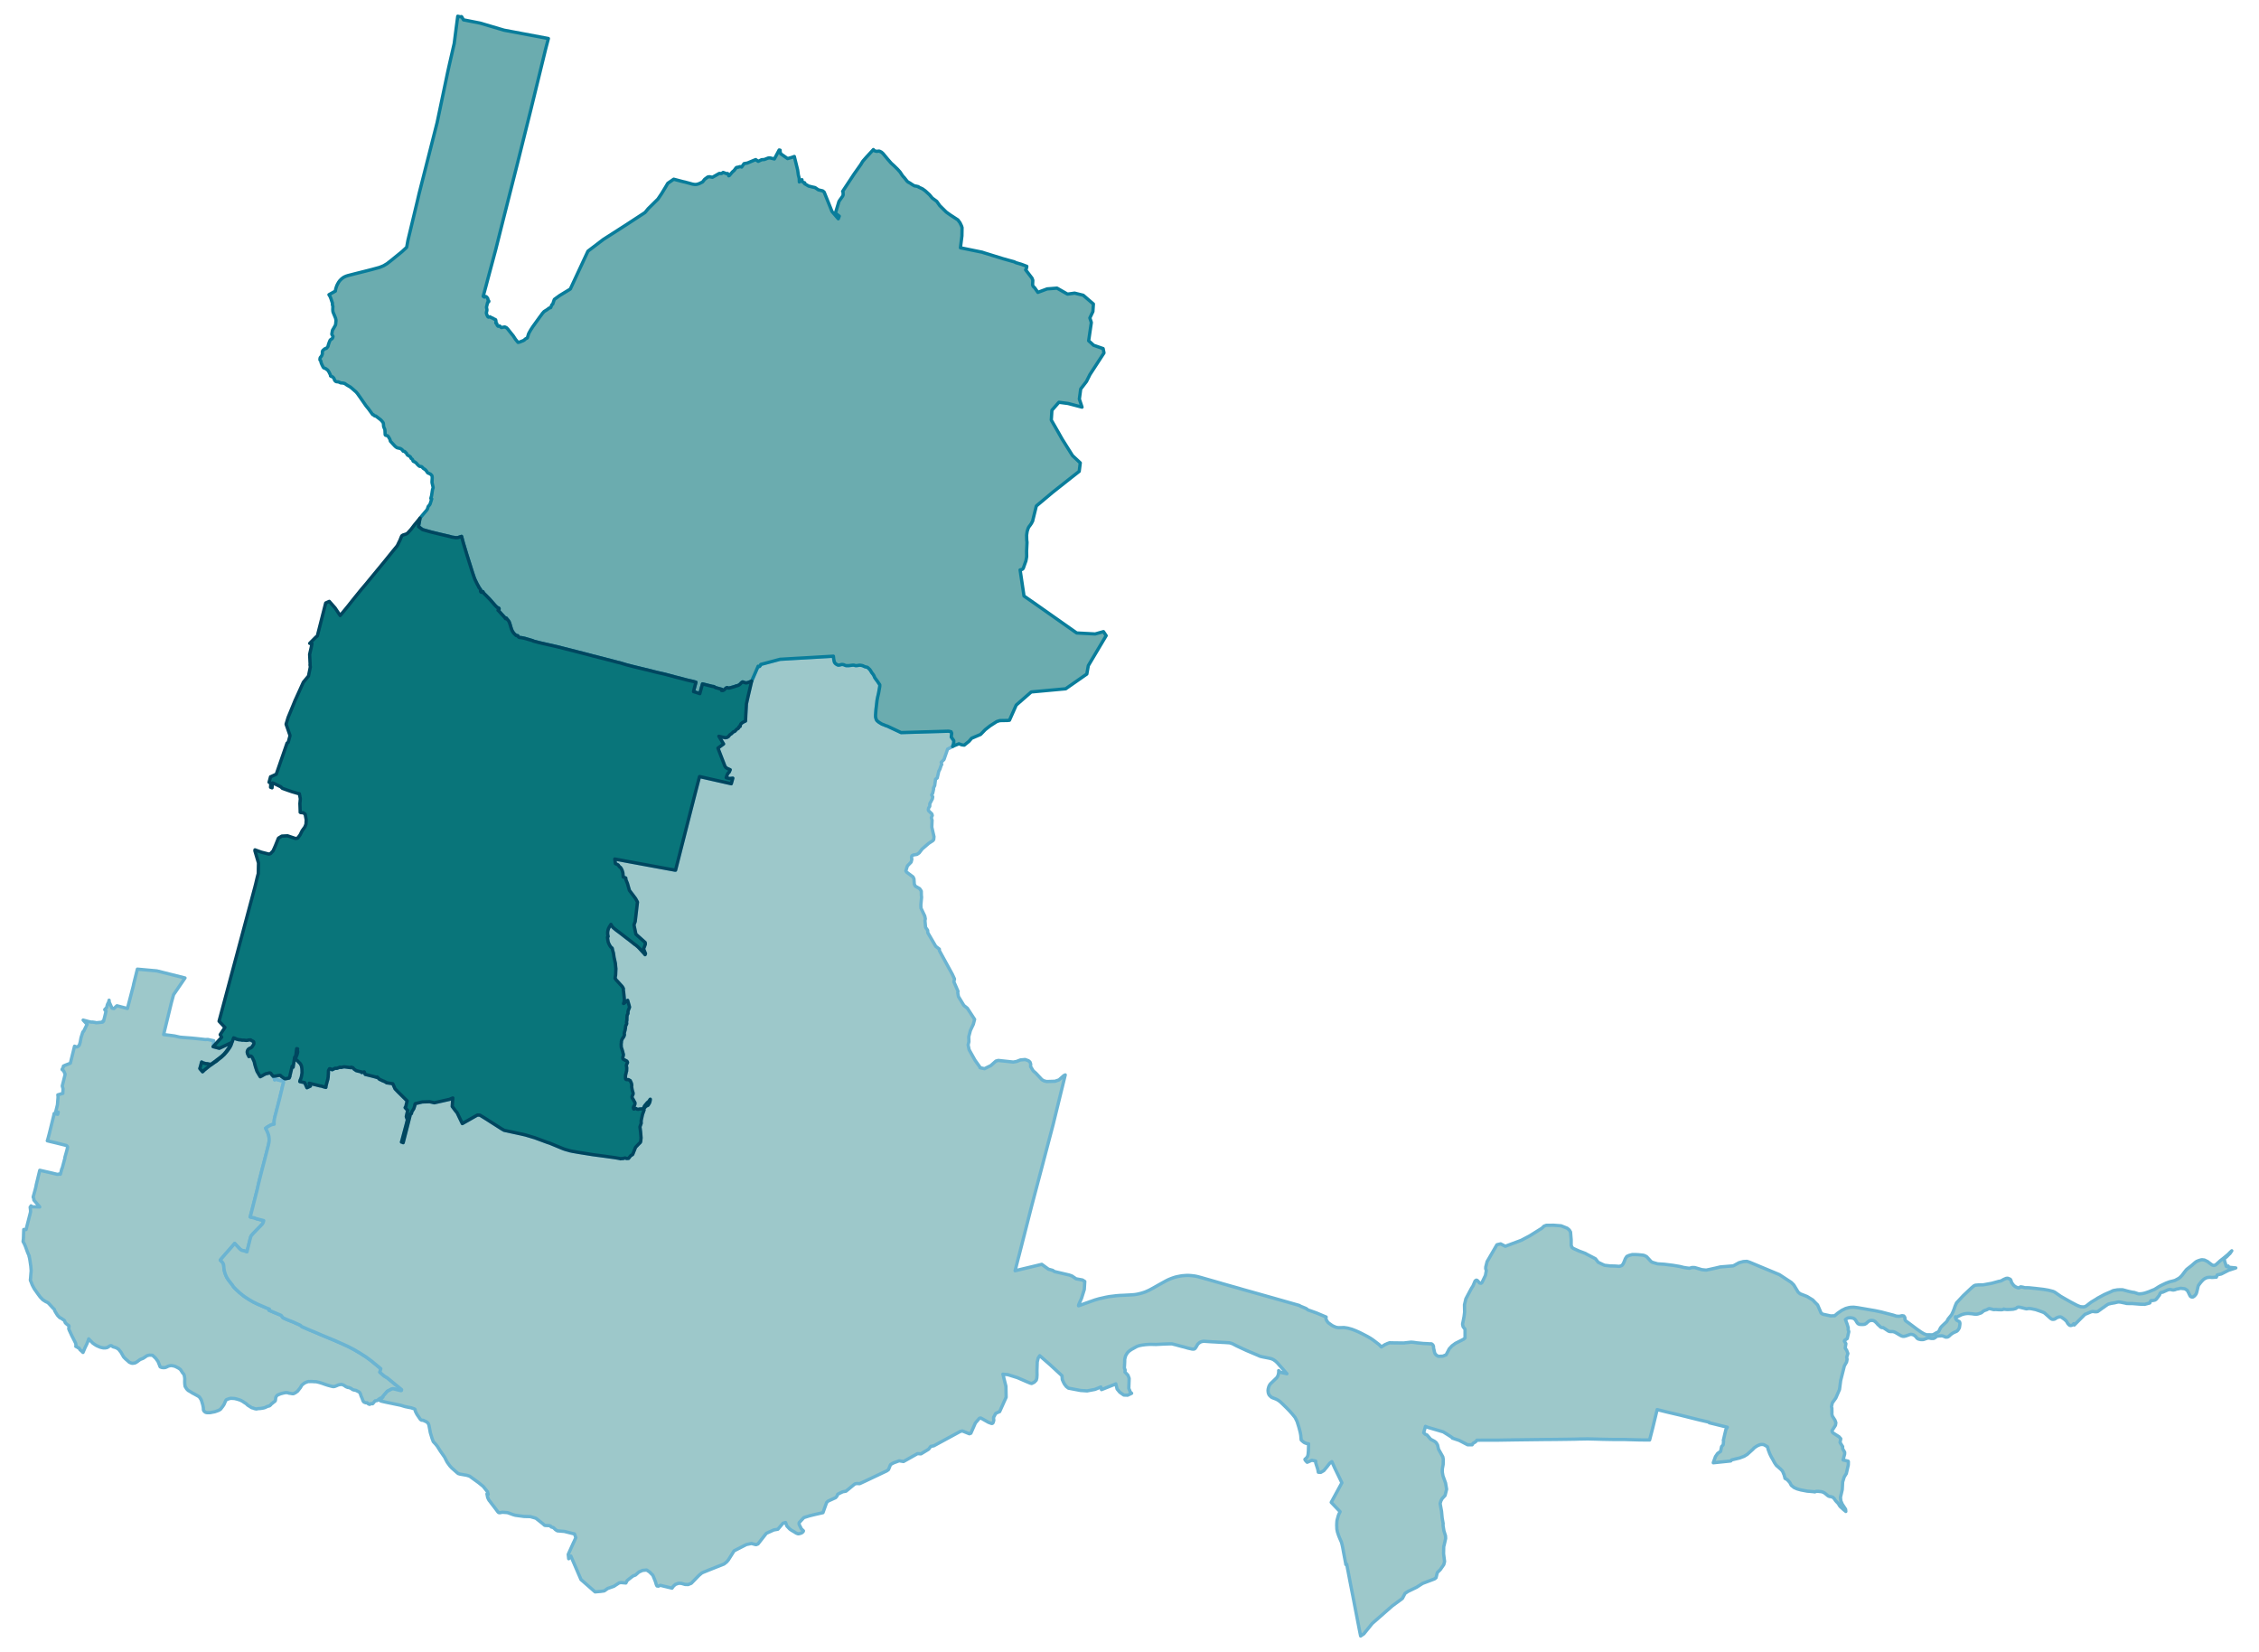 <?xml version="1.0" encoding="UTF-8" standalone="no"?>
<!-- This is a Stata 16.1 generated SVG file (http://www.stata.com) -->

<svg version="1.1" width="5.47in" height="4.00in" viewBox="0 0 3935 2880" xmlns="http://www.w3.org/2000/svg" xmlns:xlink="http://www.w3.org/1999/xlink">
	<desc>Stata Graph - Graph</desc>
	<rect x="0" y="0" width="3935" height="2880" style="fill:#FFFFFF;stroke:none"/>
	<defs>
		<path id="path_aKWovODH" d="M393.01 2439.97 L393.01 2439.97 L392.15 2440.95 L390.79 2443.78 L388.95 2448.09 L386.98 2451.16 L384.15 2454.85 L382.92 2456.45 L382.31 2456.82 L380.34 2458.17 L377.27 2459.40 L372.60 2461.00 L367.92 2461.86 L365.09 2462.48 L360.79 2462.60 L358.45 2462.48 L356.49 2461.86 L355.01 2460.75 L354.40 2460.14 L354.03 2459.77 L353.17 2458.29 L353.04 2457.68 L352.92 2456.82 L352.80 2454.11 L352.31 2451.41 L351.69 2448.33 L350.58 2444.77 L349.72 2441.69 L348.37 2438.86 L347.39 2437.39 L345.67 2434.93 L342.84 2433.21 L337.30 2430.13 L333.74 2428.29 L330.66 2426.32 L328.33 2424.84 L327.10 2424.35 L325.50 2423.00 L323.65 2421.03 L321.07 2416.85 L320.58 2413.65 L320.33 2410.08 L320.33 2406.89 L320.46 2403.44 L319.96 2399.51 L319.35 2396.93 L318.98 2396.06 L318.74 2395.57 L317.87 2394.47 L316.40 2392.74 L315.29 2390.90 L313.94 2388.93 L313.32 2387.82 L312.71 2387.21 L312.34 2386.84 L309.76 2385.00 L307.67 2383.89 L307.30 2383.64 L306.93 2383.52 L305.33 2382.66 L302.50 2381.43 L297.95 2380.57 L296.23 2380.45 L295.00 2380.69 L293.53 2380.94 L291.56 2381.55 L288.61 2383.03 L286.27 2383.89 L283.44 2384.14 L280.25 2383.77 L277.91 2382.91 L277.54 2382.66 L277.29 2382.17 L276.68 2380.45 L273.85 2373.44 L269.92 2367.90 L266.97 2365.07 L264.14 2362.49 L261.55 2362.37 L258.85 2362.24 L254.91 2363.11 L252.45 2364.70 L247.91 2367.78 L242.62 2369.87 L237.08 2373.93 L234.26 2375.65 L231.55 2376.26 L228.72 2376.51 L226.26 2375.77 L223.56 2374.54 L221.47 2372.57 L216.92 2368.64 L213.84 2365.44 L209.29 2357.33 L205.11 2352.04 L201.42 2349.70 L198.84 2348.72 L195.77 2347.86 L195.27 2347.73 L194.91 2347.49 L193.06 2346.13 L192.45 2345.76 L192.08 2345.64 L190.60 2345.89 L190.23 2345.89 L189.86 2346.13 L185.81 2348.72 L185.31 2348.96 L185.07 2349.09 L181.75 2349.70 L178.67 2349.70 L176.21 2349.21 L173.14 2348.47 L170.80 2347.49 L166.38 2345.52 L163.06 2343.43 L159.98 2341.21 L156.17 2337.28 L154.57 2335.68 L154.20 2335.31 L153.96 2335.07 L153.71 2334.70 L153.22 2334.20 L152.97 2333.84 L152.73 2334.94 L151.01 2339.62 L149.78 2342.57 L146.33 2349.82 L145.10 2352.77 L144.49 2354.13 L143.01 2357.57 L142.27 2356.96 L141.91 2356.46 L139.82 2354.62 L137.97 2352.90 L137.48 2352.53 L136.37 2350.07 L134.16 2349.21 L131.82 2347.61 L130.47 2347.12 L130.72 2345.76 L130.72 2345.40 L130.59 2343.43 L130.10 2341.34 L125.31 2331.87 L123.58 2328.55 L119.03 2318.71 L118.17 2316.37 L118.30 2314.16 L118.54 2313.30 L118.66 2312.68 L118.54 2311.33 L118.17 2310.59 L116.57 2309.73 L114.85 2308.38 L113.13 2306.78 L112.02 2305.67 L111.90 2305.18 L111.53 2304.32 L111.29 2303.46 L110.79 2302.11 L110.06 2301.49 L104.65 2297.80 L104.15 2297.56 L102.80 2297.06 L102.31 2296.82 L101.45 2295.71 L99.24 2293.62 L97.02 2290.42 L93.95 2285.26 L92.96 2282.31 L91.00 2280.58 L87.80 2277.02 L86.45 2275.54 L85.71 2274.80 L85.34 2274.31 L84.97 2273.94 L82.02 2270.87 L77.72 2268.78 L72.92 2265.70 L72.55 2265.33 L72.31 2265.09 L70.95 2263.61 L68.25 2260.78 L64.80 2256.11 L58.16 2246.76 L56.20 2243.20 L54.23 2239.26 L52.88 2235.57 L51.40 2232.13 L51.28 2231.39 L51.28 2230.53 L51.52 2228.81 L52.26 2219.34 L52.63 2215.16 L52.02 2207.53 L50.66 2198.19 L50.05 2194.50 L49.93 2193.88 L49.68 2192.77 L49.68 2192.16 L49.56 2191.54 L48.94 2190.44 L49.31 2189.45 L48.20 2187.36 L46.24 2182.69 L44.64 2178.26 L42.55 2172.48 L41.07 2169.16 L40.46 2167.69 L39.47 2166.09 L38.49 2164.24 L39.10 2159.57 L39.72 2143.21 L42.42 2143.34 L43.78 2143.34 L43.90 2142.60 L44.15 2141.86 L44.76 2139.28 L49.80 2119.60 L50.42 2117.26 L50.79 2115.66 L51.40 2113.33 L51.52 2112.47 L51.52 2111.24 L51.52 2110.01 L51.40 2108.90 L51.16 2106.81 L50.91 2104.23 L52.02 2103.37 L52.38 2102.01 L54.72 2103.74 L56.44 2103.74 L60.50 2103.74 L62.47 2103.86 L65.67 2103.86 L67.51 2103.98 L66.53 2102.63 L57.30 2091.93 L57.30 2089.72 L56.07 2086.76 L59.27 2075.20 L60.38 2070.90 L61.24 2067.09 L61.36 2065.86 L67.63 2040.03 L87.68 2044.58 L97.27 2046.92 L98.99 2047.16 L101.70 2046.43 L103.17 2046.92 L103.54 2046.92 L104.28 2044.46 L106.12 2037.20 L106.74 2036.59 L107.11 2035.11 L110.55 2022.20 L111.53 2018.63 L111.41 2017.65 L114.61 2006.21 L115.59 2002.40 L115.96 2000.43 L115.96 1999.20 L115.84 1998.83 L115.71 1998.46 L115.47 1998.09 L115.22 1997.85 L114.24 1996.86 L97.15 1992.56 L86.20 1989.98 L83.25 1989.24 L80.79 1988.62 L80.91 1987.89 L81.28 1987.39 L83.99 1977.19 L86.45 1967.23 L91.73 1945.70 L91.98 1944.72 L92.72 1941.03 L98.87 1942.51 L99.85 1938.82 L98.87 1938.57 L98.13 1938.32 L95.42 1937.59 L96.04 1935.62 L97.39 1930.08 L98.01 1927.62 L98.38 1926.15 L98.62 1923.81 L98.99 1918.89 L99.48 1912.99 L99.48 1911.51 L99.11 1908.56 L103.29 1907.33 L104.15 1907.09 L104.65 1906.84 L105.75 1906.59 L107.84 1905.98 L108.21 1897.99 L106.86 1893.07 L111.90 1872.65 L110.43 1869.33 L109.44 1866.99 L106.49 1864.29 L107.72 1861.95 L108.83 1859.74 L108.83 1859.12 L108.83 1858.39 L112.02 1856.91 L120.26 1853.71 L121.00 1853.34 L121.62 1850.76 L126.04 1832.81 L128.01 1824.69 L128.26 1823.70 L131.45 1825.06 L132.56 1824.93 L133.54 1824.57 L134.40 1824.07 L135.27 1823.34 L136.13 1822.35 L136.74 1821.49 L138.22 1816.45 L138.34 1815.47 L139.57 1808.95 L140.31 1806.49 L142.77 1798.74 L144.12 1797.76 L150.14 1785.58 L143.26 1778.20 L153.34 1780.91 L157.40 1781.77 L159.49 1781.64 L164.53 1782.38 L165.52 1782.75 L166.25 1782.87 L177.07 1781.77 L177.57 1780.05 L178.80 1780.29 L181.13 1771.19 L183.10 1763.07 L183.22 1762.58 L182.12 1761.84 L181.50 1761.11 L180.89 1759.88 L184.45 1756.06 L184.94 1753.48 L185.19 1752.50 L185.56 1751.15 L186.17 1749.79 L187.90 1746.47 L188.51 1743.52 L188.76 1746.84 L189.99 1749.55 L193.55 1757.42 L196.87 1758.16 L202.16 1753.24 L220.48 1758.03 L225.40 1739.09 L230.81 1718.31 L231.30 1715.60 L237.82 1689.41 L271.76 1692.48 L320.83 1704.78 L300.90 1733.93 L297.22 1747.33 L283.57 1803.41 L296.35 1805.01 L302.63 1805.87 L311.85 1807.96 L316.89 1808.46 L333.37 1809.68 L335.46 1809.93 L340.75 1810.42 L350.71 1811.53 L355.87 1812.14 L360.79 1812.02 L371.00 1814.24 L370.75 1816.33 L370.38 1818.91 L369.77 1824.57 L380.71 1827.39 L401.37 1817.68 L400.51 1820.26 L399.89 1821.86 L398.42 1824.57 L396.82 1827.15 L393.75 1831.45 L392.52 1833.17 L388.58 1837.72 L385.02 1841.05 L384.28 1841.66 L381.20 1844.12 L379.36 1845.47 L378.74 1845.96 L375.79 1848.18 L374.81 1849.04 L369.03 1853.22 L367.06 1854.57 L366.57 1854.94 L365.71 1855.56 L364.73 1855.31 L363.37 1854.94 L358.82 1854.08 L357.96 1854.33 L351.57 1852.48 L349.85 1851.25 L348.74 1855.43 L347.88 1858.75 L346.65 1862.69 L348.00 1864.29 L348.49 1864.90 L349.48 1866.01 L349.97 1866.63 L350.71 1867.49 L351.44 1868.35 L353.41 1866.50 L354.03 1865.76 L365.09 1856.91 L365.83 1856.66 L366.20 1856.42 L366.57 1856.30 L366.94 1855.80 L371.00 1852.97 L371.61 1852.48 L372.23 1851.99 L375.18 1850.15 L376.28 1849.29 L379.97 1846.21 L380.22 1845.96 L381.69 1844.98 L382.06 1844.61 L383.05 1843.87 L384.28 1842.89 L384.89 1842.28 L385.14 1842.03 L385.63 1841.66 L389.32 1838.22 L393.25 1833.67 L394.61 1831.94 L397.68 1827.76 L399.40 1825.06 L400.88 1822.23 L401.49 1820.63 L402.11 1818.91 L402.35 1817.92 L402.72 1817.31 L402.72 1817.06 L403.09 1816.33 L403.71 1814.60 L404.20 1813.13 L404.44 1812.39 L404.69 1811.78 L405.31 1810.05 L405.67 1809.19 L405.92 1809.32 L408.50 1810.18 L409.85 1811.16 L411.21 1811.53 L415.02 1812.51 L417.60 1812.64 L420.55 1813.25 L423.14 1813.13 L424.98 1813.37 L427.19 1813.62 L429.65 1813.50 L432.36 1812.76 L433.34 1812.88 L434.33 1812.76 L435.06 1812.64 L438.14 1814.60 L439.86 1815.22 L440.72 1816.33 L440.97 1818.54 L440.84 1819.52 L440.35 1820.88 L439.98 1821.49 L439.00 1822.97 L437.52 1825.18 L436.91 1825.67 L436.05 1826.53 L434.08 1827.15 L432.24 1828.38 L431.37 1828.99 L430.76 1829.73 L430.02 1830.96 L429.65 1831.94 L429.41 1832.93 L429.28 1834.04 L429.78 1836.74 L432.36 1841.91 L433.34 1841.17 L434.45 1840.80 L435.56 1840.92 L436.17 1841.05 L437.03 1841.78 L438.26 1843.50 L441.58 1850.88 L442.32 1854.45 L443.30 1858.14 L444.41 1861.71 L445.15 1863.80 L445.52 1865.15 L446.50 1867.73 L451.42 1875.97 L452.03 1876.96 L452.65 1876.59 L454.98 1875.48 L457.07 1874.25 L457.81 1873.76 L461.99 1871.67 L465.07 1871.18 L467.65 1870.32 L468.76 1870.32 L469.49 1870.44 L470.11 1870.68 L470.97 1871.79 L471.83 1873.14 L473.31 1874.62 L474.04 1875.60 L474.41 1876.10 L476.87 1875.97 L478.59 1875.73 L477.73 1876.34 L475.03 1877.45 L477.49 1880.03 L477.12 1882.37 L477.24 1882.12 L477.98 1881.75 L478.84 1881.38 L479.21 1881.51 L480.07 1881.51 L481.30 1881.88 L485.36 1883.11 L489.91 1883.84 L491.38 1884.34 L492.00 1884.58 L492.37 1885.20 L492.61 1886.06 L492.61 1887.16 L491.63 1890.61 L491.38 1891.84 L491.01 1893.07 L490.40 1895.53 L490.03 1897.49 L489.29 1900.69 L487.69 1907.09 L485.97 1914.34 L484.13 1921.48 L482.04 1929.72 L481.55 1931.44 L479.33 1940.17 L477.86 1945.46 L477.73 1946.07 L476.87 1949.76 L476.63 1951.24 L476.13 1955.30 L476.26 1959.72 L475.40 1959.85 L473.68 1960.09 L471.34 1960.83 L469.62 1961.57 L466.79 1963.17 L464.33 1964.64 L461.50 1966.73 L461.75 1967.47 L461.99 1967.96 L464.21 1972.27 L464.94 1973.99 L466.42 1978.05 L467.04 1980.63 L467.16 1981.86 L467.40 1983.83 L467.53 1986.41 L467.53 1989.12 L467.16 1991.70 L466.54 1995.02 L465.93 1997.60 L465.56 1998.95 L458.55 2026.13 L457.32 2030.81 L455.72 2036.83 L449.45 2061.68 L447.61 2069.79 L446.75 2073.73 L444.90 2080.86 L441.33 2094.88 L440.23 2099.19 L438.63 2105.58 L436.42 2114.07 L434.69 2120.83 L434.57 2121.45 L439.86 2122.67 L441.83 2122.92 L444.65 2124.27 L446.01 2124.64 L454.25 2126.73 L458.06 2127.72 L457.94 2128.21 L457.32 2130.55 L455.97 2133.37 L455.23 2134.24 L439.61 2150.35 L438.75 2151.45 L437.03 2153.30 L435.80 2155.14 L435.43 2156.13 L434.20 2160.68 L432.11 2169.04 L429.16 2181.09 L428.92 2182.20 L427.44 2181.83 L425.96 2181.34 L425.35 2180.72 L423.63 2180.48 L421.29 2179.86 L419.57 2179.49 L418.46 2178.75 L417.60 2178.14 L417.11 2177.77 L415.51 2176.17 L413.54 2174.08 L407.40 2167.56 L404.81 2170.64 L399.65 2176.66 L396.45 2180.23 L395.96 2180.85 L392.39 2184.78 L390.55 2186.87 L390.30 2187.24 L385.63 2192.65 L384.77 2193.64 L382.92 2195.85 L382.31 2196.59 L384.65 2198.92 L385.75 2200.15 L386.24 2200.77 L386.98 2201.88 L387.47 2202.86 L387.97 2203.97 L388.21 2205.07 L388.34 2206.43 L388.58 2208.89 L388.83 2211.47 L389.20 2213.93 L389.69 2216.26 L390.30 2218.60 L391.16 2220.94 L392.02 2223.15 L393.01 2225.37 L394.11 2227.46 L395.34 2229.42 L396.82 2231.64 L398.66 2233.97 L401.25 2237.29 L402.48 2238.77 L403.21 2239.75 L403.46 2240.12 L405.18 2242.83 L406.78 2244.67 L408.38 2246.15 L409.73 2247.62 L412.81 2250.45 L415.88 2253.28 L419.20 2255.99 L422.40 2258.57 L425.35 2260.66 L425.84 2261.03 L429.16 2263.24 L432.73 2265.46 L436.17 2267.55 L439.86 2269.64 L443.67 2271.48 L446.38 2272.84 L448.47 2273.82 L464.58 2280.71 L466.91 2281.57 L468.02 2282.06 L467.28 2284.03 L472.32 2286.12 L482.78 2290.55 L486.46 2292.02 L488.43 2292.88 L491.63 2297.06 L498.52 2300.26 L509.46 2304.57 L521.88 2310.10 L524.34 2312.44 L531.59 2315.63 L536.14 2317.60 L536.76 2317.85 L537.37 2318.09 L537.74 2318.34 L546.23 2321.78 L559.14 2327.32 L571.31 2332.36 L576.11 2334.33 L581.64 2336.66 L592.83 2341.58 L604.27 2346.75 L606.73 2347.98 L615.21 2352.41 L625.66 2358.55 L630.71 2361.75 L632.43 2362.86 L636.12 2365.20 L640.67 2368.52 L640.91 2368.76 L641.16 2368.89 L641.65 2369.25 L646.32 2372.70 L649.52 2375.40 L652.84 2378.11 L657.88 2382.29 L662.19 2385.86 L661.33 2389.18 L660.59 2392.13 L667.97 2398.52 L670.30 2400.00 L673.13 2401.60 L698.46 2422.38 L698.09 2423.98 L696.37 2423.98 L691.95 2422.87 L683.58 2420.78 L681.12 2421.40 L680.51 2421.64 L673.50 2425.33 L664.28 2436.16 L660.22 2438.00 L658.62 2439.23 L655.55 2441.57 L652.23 2441.94 L648.78 2446.12 L648.29 2446.73 L647.68 2447.10 L645.22 2446.73 L642.88 2448.09 L640.67 2447.35 L638.33 2445.26 L636.24 2445.38 L633.66 2444.52 L633.17 2444.15 L632.80 2444.03 L632.06 2443.29 L631.20 2441.94 L629.72 2437.88 L627.51 2432.71 L626.89 2430.25 L625.54 2427.79 L625.30 2427.30 L624.31 2426.44 L623.33 2425.95 L618.66 2423.61 L615.09 2423.00 L612.75 2422.14 L612.14 2421.64 L610.79 2420.54 L610.42 2420.42 L609.56 2419.92 L606.11 2418.57 L604.88 2418.69 L603.90 2418.32 L601.32 2417.22 L599.10 2415.62 L597.26 2414.51 L595.05 2413.65 L593.32 2413.28 L591.11 2413.65 L590.25 2413.77 L588.41 2414.14 L584.10 2415.99 L582.13 2416.73 L580.54 2417.09 L578.69 2417.09 L575.49 2416.36 L570.08 2414.88 L565.53 2413.41 L559.63 2411.31 L555.33 2409.96 L549.67 2408.61 L545.61 2408.49 L542.54 2408.24 L538.73 2408.24 L537.74 2408.36 L536.27 2408.24 L534.79 2408.61 L533.19 2409.10 L531.59 2409.72 L528.64 2411.19 L526.55 2412.91 L524.58 2414.39 L523.85 2415.74 L521.88 2419.06 L518.56 2423.24 L517.21 2424.97 L513.39 2427.79 L509.83 2429.52 L508.23 2429.52 L503.93 2428.78 L502.45 2428.65 L500.11 2427.79 L496.42 2427.55 L491.51 2428.53 L490.03 2429.02 L489.05 2429.15 L486.22 2430.13 L482.78 2431.61 L482.28 2431.85 L480.68 2433.21 L480.07 2434.19 L479.70 2434.80 L479.21 2435.66 L479.09 2436.40 L478.96 2437.14 L478.72 2438.86 L478.59 2439.97 L478.47 2440.71 L478.35 2441.32 L478.10 2441.94 L477.86 2442.31 L477.49 2442.67 L476.75 2443.29 L475.89 2443.90 L474.66 2444.77 L473.80 2445.63 L472.69 2446.49 L471.34 2447.47 L470.11 2449.07 L468.02 2450.79 L466.79 2450.91 L466.05 2451.28 L464.45 2451.65 L462.98 2452.39 L459.66 2453.87 L457.81 2454.36 L456.46 2454.60 L452.65 2455.22 L451.30 2455.34 L448.47 2455.47 L446.01 2455.96 L444.90 2456.08 L443.18 2455.71 L442.69 2455.59 L441.83 2455.47 L441.09 2455.10 L440.35 2454.85 L439.37 2454.36 L438.38 2454.36 L437.65 2453.99 L436.91 2453.74 L436.54 2453.50 L436.29 2453.37 L433.46 2451.53 L430.14 2449.44 L427.44 2446.86 L424.12 2444.77 L423.26 2444.27 L422.03 2443.17 L420.68 2442.55 L417.60 2440.83 L414.16 2439.72 L411.82 2438.99 L407.27 2437.88 L400.88 2437.51 L398.30 2438.00 L393.62 2439.60 L393.01 2439.97 L393.01 2439.97 Z" stroke-linejoin="round"/>
	</defs>
	<use xlink:href="#path_aKWovODH" style="fill:#9DC8CA;stroke:#6BB4D2;stroke-width:5.76"/>
	<defs>
		<path id="path_rLWxmDCq" d="M1035.77 2774.97 L1035.77 2774.97 L1035.77 2774.97 L1013.75 2755.66 L1011.17 2753.45 L1010.56 2751.98 L996.54 2719.51 L993.59 2712.50 L989.78 2717.17 L989.16 2711.39 L988.91 2709.67 L994.20 2697.99 L997.65 2690.36 L998.01 2689.50 L998.63 2688.27 L999.00 2687.41 L999.12 2687.29 L1002.20 2680.52 L999.98 2674.00 L995.43 2672.90 L982.40 2669.58 L972.07 2668.72 L970.10 2668.59 L969.36 2668.10 L968.26 2667.49 L966.29 2666.13 L966.17 2665.89 L963.09 2662.94 L962.35 2662.69 L960.51 2662.20 L959.53 2661.83 L958.79 2661.46 L958.17 2660.23 L955.96 2659.49 L952.39 2659.37 L950.43 2659.25 L949.20 2659.12 L948.21 2659.12 L947.11 2658.39 L946.86 2658.14 L945.14 2656.54 L939.73 2652.24 L932.60 2646.58 L922.88 2643.75 L912.06 2643.50 L896.69 2641.41 L893.61 2640.55 L890.79 2639.57 L885.50 2637.60 L883.16 2636.86 L880.95 2636.62 L874.18 2636.13 L869.63 2636.99 L868.41 2636.86 L867.54 2636.62 L866.56 2635.76 L859.80 2626.78 L857.22 2623.46 L855.99 2621.86 L853.77 2618.91 L852.79 2617.56 L850.94 2615.34 L849.96 2613.50 L848.61 2610.67 L848.24 2609.19 L847.87 2607.23 L847.25 2604.15 L849.47 2605.01 L848.12 2600.34 L840.74 2591.11 L832.87 2584.72 L817.13 2573.28 L811.96 2571.68 L800.77 2569.72 L799.67 2569.47 L797.21 2568.73 L796.10 2567.87 L794.50 2566.52 L785.89 2558.89 L782.82 2555.57 L780.11 2551.88 L777.90 2548.81 L775.32 2543.89 L773.60 2540.32 L766.10 2529.62 L760.68 2521.01 L757.61 2517.20 L753.68 2513.02 L751.59 2507.49 L748.51 2497.28 L747.65 2492.48 L746.05 2484.12 L744.82 2481.29 L743.35 2479.69 L742.24 2478.71 L738.80 2477.11 L736.21 2475.88 L734.74 2475.76 L733.26 2475.63 L731.30 2474.40 L725.27 2465.55 L723.30 2461.74 L722.20 2459.28 L722.20 2457.56 L721.70 2456.69 L720.72 2455.96 L715.68 2454.24 L714.57 2453.99 L704.61 2452.02 L696.99 2449.68 L671.53 2444.40 L662.80 2442.43 L660.10 2440.95 L661.94 2439.60 L666.00 2435.17 L664.65 2436.03 L664.28 2436.16 L673.50 2425.33 L680.51 2421.64 L681.12 2421.40 L683.58 2420.78 L691.95 2422.87 L696.37 2423.98 L698.09 2423.98 L698.46 2422.38 L673.13 2401.60 L670.30 2400.00 L667.97 2398.52 L660.59 2392.13 L661.33 2389.18 L662.19 2385.86 L657.88 2382.29 L652.84 2378.11 L649.52 2375.40 L646.32 2372.70 L641.65 2369.25 L641.16 2368.89 L640.91 2368.76 L640.67 2368.52 L636.12 2365.20 L632.43 2362.86 L630.71 2361.75 L625.66 2358.55 L615.21 2352.41 L606.73 2347.98 L604.27 2346.75 L592.83 2341.58 L581.64 2336.66 L576.11 2334.33 L571.31 2332.36 L559.14 2327.32 L546.23 2321.78 L537.74 2318.34 L537.37 2318.09 L536.76 2317.85 L536.14 2317.60 L531.59 2315.63 L524.34 2312.44 L521.88 2310.10 L509.46 2304.57 L498.52 2300.26 L491.63 2297.06 L488.43 2292.88 L486.46 2292.02 L482.78 2290.55 L472.32 2286.12 L467.28 2284.03 L468.02 2282.06 L466.91 2281.57 L464.58 2280.71 L448.47 2273.82 L446.38 2272.84 L443.67 2271.48 L439.86 2269.64 L436.17 2267.55 L432.73 2265.46 L429.16 2263.24 L425.84 2261.03 L425.35 2260.66 L422.40 2258.57 L419.20 2255.99 L415.88 2253.28 L412.81 2250.45 L409.73 2247.62 L408.38 2246.15 L406.78 2244.67 L405.18 2242.83 L403.46 2240.12 L403.21 2239.75 L402.48 2238.77 L401.25 2237.29 L398.66 2233.97 L396.82 2231.64 L395.34 2229.42 L394.11 2227.46 L393.01 2225.37 L392.02 2223.15 L391.16 2220.94 L390.30 2218.60 L389.69 2216.26 L389.20 2213.93 L388.83 2211.47 L388.58 2208.89 L388.34 2206.43 L388.21 2205.07 L387.97 2203.97 L387.47 2202.86 L386.98 2201.88 L386.24 2200.77 L385.75 2200.15 L384.65 2198.92 L382.31 2196.59 L382.92 2195.85 L384.77 2193.64 L385.63 2192.65 L390.30 2187.24 L390.55 2186.87 L392.39 2184.78 L395.96 2180.85 L396.45 2180.23 L399.65 2176.66 L404.81 2170.64 L407.40 2167.56 L413.54 2174.08 L415.51 2176.17 L417.11 2177.77 L417.60 2178.14 L418.46 2178.75 L419.57 2179.49 L421.29 2179.86 L423.63 2180.48 L425.35 2180.72 L425.96 2181.34 L427.44 2181.83 L428.92 2182.20 L429.16 2181.09 L432.11 2169.04 L434.20 2160.68 L435.43 2156.13 L435.80 2155.14 L437.03 2153.30 L438.75 2151.45 L439.61 2150.35 L455.23 2134.24 L455.97 2133.37 L457.32 2130.55 L457.94 2128.21 L458.06 2127.72 L454.25 2126.73 L446.01 2124.64 L444.65 2124.27 L441.83 2122.92 L439.86 2122.67 L434.57 2121.45 L434.69 2120.83 L436.42 2114.07 L438.63 2105.58 L440.23 2099.19 L441.33 2094.88 L444.90 2080.86 L446.75 2073.73 L447.61 2069.79 L449.45 2061.68 L455.72 2036.83 L457.32 2030.81 L458.55 2026.13 L465.56 1998.95 L465.93 1997.60 L466.54 1995.02 L467.16 1991.70 L467.53 1989.12 L467.53 1986.41 L467.40 1983.83 L467.16 1981.86 L467.04 1980.63 L466.42 1978.05 L464.94 1973.99 L464.21 1972.27 L461.99 1967.96 L461.75 1967.47 L461.50 1966.73 L464.33 1964.64 L466.79 1963.17 L469.62 1961.57 L471.34 1960.83 L473.68 1960.09 L475.40 1959.85 L476.26 1959.72 L476.13 1955.30 L476.63 1951.24 L476.87 1949.76 L477.73 1946.07 L477.86 1945.46 L479.33 1940.17 L481.55 1931.44 L482.04 1929.72 L484.13 1921.48 L485.97 1914.34 L487.69 1907.09 L489.29 1900.69 L490.03 1897.49 L490.40 1895.53 L491.01 1893.07 L491.38 1891.84 L491.63 1890.61 L492.61 1887.16 L492.61 1886.06 L492.37 1885.20 L492.00 1884.58 L491.38 1884.34 L489.91 1883.84 L485.36 1883.11 L481.30 1881.88 L480.07 1881.51 L479.21 1881.51 L478.84 1881.38 L477.98 1881.75 L477.24 1882.12 L477.12 1882.37 L477.49 1880.03 L475.03 1877.45 L477.73 1876.34 L478.59 1875.73 L485.60 1874.50 L485.97 1874.50 L486.83 1874.50 L487.57 1874.99 L487.94 1875.48 L489.54 1876.96 L490.15 1877.33 L493.47 1879.66 L494.83 1880.40 L495.93 1880.52 L502.45 1879.29 L503.07 1877.33 L503.68 1876.71 L503.43 1876.34 L503.93 1874.50 L507.62 1858.75 L509.09 1860.23 L509.34 1860.35 L511.92 1843.01 L513.39 1841.54 L514.13 1838.95 L514.87 1832.93 L515.49 1828.01 L517.21 1828.38 L516.84 1828.99 L516.71 1829.73 L517.33 1833.42 L517.08 1835.14 L516.71 1836.50 L516.10 1838.59 L514.26 1843.26 L513.64 1844.49 L513.15 1845.72 L513.15 1846.09 L513.39 1846.70 L515.24 1847.81 L516.47 1848.67 L518.81 1851.13 L521.76 1854.08 L522.86 1855.93 L523.85 1858.14 L524.58 1862.20 L524.83 1865.64 L524.83 1867.24 L524.95 1870.07 L524.46 1873.02 L523.72 1877.20 L522.62 1880.65 L521.39 1883.35 L521.02 1885.44 L529.50 1887.29 L533.44 1896.14 L539.46 1893.31 L537.37 1888.27 L539.59 1888.76 L546.72 1890.61 L549.67 1891.22 L550.78 1891.59 L553.36 1892.21 L556.31 1892.94 L559.26 1893.31 L559.51 1893.56 L563.81 1894.91 L565.29 1895.28 L566.03 1895.40 L566.39 1895.53 L566.52 1894.91 L566.52 1894.42 L566.64 1893.44 L567.25 1890.73 L568.61 1885.44 L569.47 1882.49 L569.84 1881.14 L570.45 1877.08 L570.45 1875.85 L570.58 1874.25 L570.70 1872.65 L570.82 1870.07 L570.82 1868.47 L570.94 1866.38 L572.67 1863.06 L574.14 1863.06 L577.34 1864.78 L582.50 1862.20 L586.07 1862.20 L590.99 1860.23 L592.46 1860.85 L598.24 1859.62 L610.29 1861.21 L610.54 1860.23 L611.28 1860.85 L613.49 1861.21 L615.58 1863.67 L619.52 1866.38 L621.48 1866.87 L628.62 1868.59 L628.99 1869.70 L633.29 1868.47 L635.01 1872.90 L636.61 1873.27 L639.19 1873.88 L647.55 1875.97 L653.46 1877.57 L654.81 1878.06 L655.79 1877.33 L659.85 1881.38 L664.77 1883.60 L664.89 1883.84 L667.47 1884.70 L672.27 1887.16 L672.15 1887.53 L674.24 1887.78 L683.09 1889.13 L687.03 1897.99 L689.85 1900.94 L692.44 1903.64 L696.00 1907.09 L698.46 1909.55 L708.18 1919.14 L706.46 1925.90 L706.09 1928.24 L705.47 1929.22 L704.61 1930.82 L709.04 1935.74 L706.70 1945.95 L706.70 1946.56 L706.95 1947.67 L707.44 1948.78 L708.55 1951.98 L706.70 1959.35 L706.58 1959.85 L699.82 1985.18 L698.83 1988.99 L698.22 1990.84 L698.83 1990.96 L699.32 1990.96 L701.17 1991.94 L709.28 1960.46 L713.46 1943.86 L712.11 1943.24 L714.08 1941.64 L715.56 1941.28 L716.29 1938.08 L719.74 1932.54 L721.70 1926.52 L721.46 1925.66 L722.44 1923.81 L734.74 1920.86 L747.40 1920.49 L755.52 1922.34 L782.33 1916.31 L784.05 1915.45 L787.74 1913.97 L786.75 1928.73 L792.53 1936.48 L795.24 1939.68 L804.34 1958.62 L830.53 1943.74 L831.02 1943.74 L834.22 1943.86 L834.96 1943.86 L846.52 1950.99 L851.68 1954.31 L873.69 1968.33 L874.92 1968.95 L876.89 1970.18 L878.12 1970.55 L906.16 1976.57 L914.64 1978.54 L929.89 1983.09 L931.12 1983.46 L933.70 1984.44 L952.64 1991.45 L956.57 1992.68 L980.68 2002.64 L984.00 2003.75 L991.74 2005.96 L996.29 2006.95 L1008.34 2009.04 L1032.32 2012.85 L1052.86 2015.56 L1071.18 2018.14 L1079.42 2019.62 L1080.28 2019.98 L1082.00 2019.49 L1084.34 2019.62 L1087.90 2018.51 L1090.98 2019.49 L1094.18 2019.25 L1097.74 2014.70 L1101.31 2012.48 L1106.35 1999.94 L1111.76 1994.28 L1114.83 1991.21 L1115.33 1989.36 L1115.94 1983.46 L1115.08 1973.01 L1113.97 1964.27 L1116.19 1958.12 L1116.06 1953.57 L1118.40 1942.75 L1121.23 1934.88 L1120.25 1933.28 L1124.43 1928.36 L1128.12 1926.76 L1130.82 1922.21 L1131.80 1918.52 L1132.05 1916.19 L1131.68 1916.43 L1130.82 1917.79 L1130.21 1918.77 L1129.22 1920.12 L1126.64 1922.21 L1125.41 1923.81 L1124.43 1924.92 L1123.32 1926.15 L1121.72 1928.36 L1120.98 1930.08 L1120.00 1932.30 L1118.65 1932.79 L1116.93 1933.04 L1113.73 1933.16 L1110.90 1933.77 L1108.69 1933.41 L1108.07 1933.04 L1107.58 1932.54 L1105.49 1931.93 L1104.63 1932.18 L1104.14 1932.67 L1103.77 1933.28 L1103.28 1933.28 L1102.91 1932.91 L1102.54 1931.19 L1102.54 1930.58 L1103.15 1928.73 L1103.77 1927.87 L1104.51 1926.76 L1105.12 1925.04 L1105.37 1923.69 L1105.24 1922.34 L1105.12 1921.72 L1103.40 1918.89 L1102.54 1917.05 L1100.45 1913.85 L1100.08 1912.38 L1100.20 1911.64 L1100.94 1909.55 L1101.80 1907.82 L1102.05 1906.96 L1102.05 1905.24 L1100.94 1901.68 L1100.32 1899.22 L1099.46 1894.17 L1099.71 1892.70 L1099.71 1891.22 L1099.34 1889.25 L1098.73 1887.41 L1097.00 1883.72 L1095.77 1883.11 L1094.67 1882.37 L1093.81 1882.00 L1090.86 1882.00 L1089.75 1881.75 L1089.13 1881.01 L1088.77 1879.78 L1088.77 1875.97 L1089.01 1873.51 L1089.38 1872.41 L1090.24 1868.35 L1090.73 1867.12 L1090.98 1861.58 L1090.24 1857.16 L1090.61 1855.68 L1091.96 1853.34 L1092.33 1852.11 L1092.33 1851.74 L1091.35 1849.90 L1090.61 1849.41 L1087.29 1847.69 L1086.18 1847.19 L1084.46 1846.09 L1084.09 1844.37 L1084.22 1842.28 L1084.71 1841.17 L1085.08 1839.32 L1085.08 1837.72 L1084.46 1835.88 L1083.97 1833.42 L1082.13 1827.52 L1081.51 1826.04 L1081.39 1824.57 L1081.26 1820.88 L1081.26 1819.52 L1081.63 1817.19 L1081.51 1815.96 L1082.37 1812.64 L1083.85 1809.81 L1084.71 1808.82 L1085.69 1807.23 L1086.06 1806.49 L1086.80 1804.64 L1086.92 1803.54 L1086.92 1803.04 L1086.55 1801.81 L1087.17 1798.74 L1087.90 1796.40 L1088.64 1792.59 L1088.77 1790.99 L1089.01 1789.27 L1089.50 1787.18 L1090.61 1785.58 L1090.98 1783.61 L1090.49 1782.01 L1091.22 1778.45 L1091.35 1773.28 L1091.59 1769.96 L1092.21 1768.49 L1092.70 1767.62 L1093.07 1766.76 L1093.19 1765.90 L1093.07 1764.06 L1093.68 1761.23 L1095.77 1755.94 L1095.77 1755.33 L1094.91 1752.01 L1093.32 1746.59 L1092.58 1743.77 L1089.13 1746.23 L1086.92 1748.32 L1086.18 1749.05 L1085.32 1749.30 L1085.69 1748.56 L1086.80 1744.38 L1086.80 1742.66 L1086.67 1740.45 L1085.45 1728.39 L1084.95 1725.56 L1085.20 1723.47 L1084.09 1721.38 L1082.99 1719.66 L1074.75 1710.56 L1072.90 1708.72 L1071.43 1706.38 L1070.69 1705.52 L1070.57 1705.40 L1070.57 1705.27 L1070.57 1705.15 L1070.57 1705.03 L1070.57 1704.90 L1070.81 1704.29 L1071.06 1702.20 L1071.55 1699.98 L1072.04 1688.55 L1071.67 1685.35 L1071.18 1679.45 L1068.84 1668.87 L1067.98 1662.97 L1067.86 1662.11 L1067.49 1660.38 L1066.38 1656.69 L1065.89 1654.24 L1065.52 1652.76 L1063.56 1651.28 L1061.34 1648.09 L1060.11 1645.87 L1058.64 1642.31 L1058.02 1638.86 L1057.41 1634.56 L1057.41 1634.31 L1057.41 1633.82 L1057.53 1633.33 L1057.78 1632.96 L1058.15 1632.71 L1058.52 1632.59 L1057.78 1628.90 L1057.65 1625.83 L1058.02 1622.63 L1058.52 1620.66 L1059.13 1618.82 L1059.25 1618.57 L1060.36 1616.23 L1063.43 1611.31 L1065.28 1614.51 L1066.26 1615.74 L1067.74 1617.34 L1069.09 1618.45 L1072.04 1620.91 L1075.98 1623.86 L1078.80 1625.95 L1081.51 1628.04 L1088.77 1633.70 L1092.95 1636.89 L1093.56 1637.26 L1104.75 1646.12 L1105.00 1646.36 L1106.60 1647.35 L1110.53 1650.67 L1112.50 1652.64 L1121.23 1662.11 L1122.95 1664.20 L1123.69 1662.35 L1120.25 1653.99 L1121.97 1649.93 L1123.44 1645.75 L1123.07 1642.92 L1111.64 1632.71 L1107.21 1628.78 L1106.96 1628.53 L1103.52 1612.30 L1105.73 1606.27 L1109.67 1572.45 L1106.47 1566.55 L1104.01 1563.23 L1095.65 1552.16 L1092.21 1540.11 L1089.50 1533.47 L1089.26 1530.51 L1084.71 1528.67 L1084.83 1527.81 L1084.71 1527.32 L1084.58 1525.10 L1084.46 1525.10 L1084.34 1522.89 L1084.34 1522.15 L1083.60 1519.32 L1082.74 1516.86 L1082.00 1515.14 L1081.88 1515.02 L1080.16 1512.19 L1078.31 1510.96 L1075.98 1507.76 L1071.18 1505.43 L1070.07 1497.43 L1082.13 1499.65 L1087.78 1500.75 L1096.39 1502.35 L1175.21 1516.86 L1176.07 1516.86 L1199.81 1423.77 L1211.37 1378.63 L1217.88 1353.67 L1234.11 1357.36 L1273.22 1366.21 L1275.92 1356.50 L1270.39 1357.11 L1264.73 1355.76 L1264.36 1355.63 L1265.72 1351.45 L1267.19 1348.38 L1269.65 1345.80 L1271.37 1341.86 L1265.47 1339.15 L1263.50 1337.56 L1262.15 1335.59 L1249.98 1304.10 L1259.81 1296.85 L1251.58 1283.44 L1257.72 1284.92 L1262.89 1286.03 L1265.96 1285.41 L1267.07 1284.67 L1268.18 1284.06 L1269.78 1281.97 L1271.13 1280.49 L1273.22 1279.26 L1276.91 1275.70 L1279.24 1274.96 L1283.42 1270.53 L1284.78 1270.28 L1285.88 1269.18 L1286.25 1267.46 L1286.74 1266.84 L1287.73 1266.47 L1288.47 1266.47 L1288.96 1265.49 L1288.59 1264.75 L1289.94 1261.92 L1292.52 1259.71 L1292.77 1259.58 L1295.60 1257.99 L1298.06 1256.88 L1298.55 1245.81 L1299.04 1237.45 L1299.66 1226.87 L1302.73 1212.97 L1308.76 1187.27 L1310.72 1182.72 L1311.95 1180.02 L1320.07 1161.32 L1321.67 1161.94 L1322.28 1161.94 L1322.90 1161.32 L1323.64 1160.46 L1324.13 1159.72 L1324.62 1158.25 L1358.31 1149.27 L1387.58 1147.55 L1411.56 1146.20 L1451.28 1143.86 L1451.77 1148.41 L1452.63 1152.84 L1453.12 1154.44 L1453.86 1155.54 L1454.60 1156.40 L1455.70 1157.39 L1458.29 1158.99 L1459.39 1159.35 L1459.88 1159.48 L1460.25 1159.48 L1462.22 1159.23 L1465.30 1158.37 L1466.53 1158.25 L1468.86 1158.62 L1469.85 1158.99 L1472.18 1159.97 L1473.53 1160.34 L1474.40 1160.34 L1478.08 1160.34 L1485.09 1159.48 L1486.82 1159.48 L1489.52 1160.22 L1490.75 1160.34 L1493.70 1160.09 L1495.42 1159.72 L1497.64 1159.60 L1499.73 1159.85 L1501.08 1160.09 L1503.05 1160.71 L1503.91 1161.20 L1505.88 1162.06 L1506.86 1162.43 L1507.97 1162.67 L1509.93 1163.04 L1511.41 1163.90 L1514.48 1166.86 L1514.85 1167.23 L1515.71 1168.46 L1518.42 1172.88 L1520.39 1175.34 L1521.74 1177.43 L1523.46 1181.37 L1524.20 1182.48 L1528.13 1187.76 L1530.35 1191.08 L1532.19 1193.67 L1532.07 1196.86 L1529.98 1208.67 L1528.50 1215.07 L1527.39 1220.60 L1525.43 1237.69 L1524.81 1246.06 L1524.81 1249.50 L1524.94 1250.36 L1525.43 1252.33 L1525.92 1253.93 L1526.66 1255.40 L1527.52 1256.51 L1530.35 1258.85 L1535.51 1262.04 L1537.60 1262.91 L1539.69 1263.64 L1542.27 1264.87 L1544.98 1265.61 L1569.33 1277.05 L1652.21 1274.59 L1656.39 1275.57 L1657.50 1278.03 L1656.76 1284.80 L1661.18 1291.07 L1660.94 1295.99 L1659.09 1301.28 L1652.09 1304.97 L1650.36 1305.83 L1644.09 1324.03 L1639.17 1328.82 L1640.16 1332.64 L1639.05 1334.48 L1636.96 1340.75 L1634.99 1344.44 L1632.29 1356.13 L1629.34 1358.34 L1627.86 1369.53 L1625.65 1373.84 L1626.02 1375.07 L1624.42 1382.57 L1622.57 1385.64 L1624.42 1389.09 L1623.80 1392.53 L1619.38 1401.01 L1619.25 1405.69 L1617.29 1408.39 L1616.67 1411.84 L1617.29 1413.31 L1622.94 1418.85 L1623.68 1421.55 L1621.96 1425.37 L1623.31 1429.92 L1622.82 1441.84 L1626.63 1458.45 L1626.14 1463.49 L1624.91 1465.21 L1617.41 1470.13 L1605.85 1480.09 L1600.81 1486.73 L1597.00 1489.32 L1590.60 1490.42 L1588.14 1491.78 L1587.40 1494.48 L1588.02 1497.92 L1586.79 1502.84 L1580.27 1509.49 L1577.57 1518.09 L1578.92 1520.31 L1590.11 1528.67 L1591.71 1532.11 L1592.32 1541.21 L1593.92 1544.66 L1601.67 1549.09 L1604.50 1553.39 L1604.62 1560.52 L1604.99 1563.97 L1603.76 1577.37 L1604.00 1583.15 L1610.52 1596.80 L1611.51 1601.72 L1610.89 1604.92 L1611.63 1612.79 L1612.00 1616.73 L1615.56 1621.64 L1615.69 1623.12 L1615.93 1626.20 L1616.30 1626.69 L1629.70 1649.68 L1635.98 1654.48 L1635.98 1657.06 L1658.73 1698.63 L1662.41 1706.63 L1661.31 1711.42 L1668.56 1728.02 L1668.07 1730.61 L1669.30 1737.25 L1678.77 1752.74 L1684.79 1757.54 L1697.46 1776.97 L1695.25 1785.46 L1690.08 1796.40 L1687.25 1807.23 L1687.50 1815.83 L1686.15 1821.49 L1687.87 1829.85 L1698.08 1848.06 L1698.94 1849.29 L1706.68 1860.11 L1706.81 1861.21 L1714.68 1862.94 L1725.74 1857.52 L1734.60 1849.65 L1738.78 1848.55 L1764.97 1851.38 L1770.26 1850.39 L1771.12 1850.15 L1777.39 1847.69 L1785.51 1846.95 L1791.29 1849.04 L1793.87 1851.25 L1794.24 1851.99 L1795.22 1854.94 L1795.10 1859.25 L1799.65 1866.75 L1804.44 1870.93 L1814.77 1882.00 L1818.34 1884.09 L1823.13 1885.32 L1837.64 1884.83 L1844.53 1882.49 L1853.02 1874.99 L1855.48 1873.76 L1834.20 1960.71 L1811.33 2047.66 L1796.82 2102.51 L1783.66 2154.16 L1774.81 2188.84 L1773.58 2193.39 L1768.04 2215.16 L1811.70 2204.70 L1814.53 2203.97 L1826.21 2212.45 L1833.46 2214.42 L1836.78 2216.63 L1862.61 2222.66 L1867.28 2224.38 L1874.29 2229.18 L1885.48 2231.27 L1889.54 2233.85 L1888.68 2247.75 L1883.88 2263.12 L1879.21 2273.70 L1878.96 2274.44 L1878.84 2275.05 L1878.72 2275.42 L1878.72 2275.91 L1878.72 2276.28 L1891.26 2271.73 L1897.53 2269.52 L1898.76 2269.02 L1900.73 2268.41 L1903.43 2267.43 L1907.61 2265.95 L1911.06 2264.97 L1914.50 2263.98 L1920.53 2262.63 L1926.43 2261.28 L1932.45 2260.17 L1938.48 2259.43 L1944.50 2258.69 L1950.53 2258.20 L1956.56 2257.96 L1970.33 2257.22 L1975.37 2256.85 L1979.06 2256.36 L1982.26 2255.74 L1985.45 2255.00 L1988.65 2254.14 L1991.85 2253.16 L1995.05 2252.05 L1998.12 2250.70 L2001.44 2249.22 L2005.13 2247.26 L2010.29 2244.43 L2017.43 2240.37 L2024.93 2236.19 L2031.20 2232.74 L2034.64 2231.02 L2037.47 2229.79 L2040.54 2228.56 L2043.62 2227.46 L2045.83 2226.72 L2046.69 2226.47 L2049.89 2225.61 L2053.09 2225.00 L2056.28 2224.38 L2059.48 2223.89 L2062.68 2223.64 L2065.75 2223.40 L2068.95 2223.27 L2072.15 2223.40 L2075.34 2223.64 L2078.42 2224.01 L2081.49 2224.38 L2084.69 2225.00 L2088.13 2225.86 L2092.19 2226.96 L2127.11 2236.93 L2128.10 2237.29 L2135.11 2239.26 L2146.79 2242.58 L2157.36 2245.53 L2165.23 2247.87 L2180.24 2252.05 L2219.95 2263.24 L2251.93 2272.34 L2256.23 2273.57 L2257.21 2273.82 L2261.15 2274.93 L2261.89 2275.17 L2262.63 2275.42 L2263.24 2275.54 L2265.82 2277.02 L2266.68 2277.39 L2268.16 2278.00 L2269.39 2278.49 L2272.71 2279.85 L2274.43 2280.58 L2275.29 2280.95 L2276.03 2281.45 L2277.38 2282.43 L2278.12 2283.04 L2278.61 2283.54 L2283.41 2285.13 L2293.37 2288.70 L2310.34 2295.83 L2310.21 2296.45 L2310.21 2296.69 L2310.09 2296.94 L2310.09 2297.68 L2309.97 2298.54 L2310.34 2300.14 L2310.58 2300.51 L2311.07 2301.61 L2311.94 2302.97 L2313.04 2304.69 L2314.52 2306.16 L2316.24 2307.39 L2319.31 2309.61 L2321.77 2311.21 L2326.20 2313.17 L2328.54 2313.91 L2330.75 2314.28 L2332.72 2314.40 L2338.50 2314.28 L2341.32 2314.16 L2345.51 2314.77 L2348.46 2315.27 L2355.47 2317.23 L2360.88 2319.32 L2366.04 2321.54 L2368.75 2322.77 L2373.42 2325.10 L2382.40 2329.78 L2387.07 2332.48 L2389.90 2334.33 L2391.87 2335.68 L2394.69 2337.77 L2402.69 2343.92 L2404.78 2346.13 L2406.50 2347.98 L2410.43 2345.52 L2413.38 2343.67 L2414.49 2343.31 L2416.83 2342.20 L2420.89 2340.72 L2425.68 2340.85 L2444.74 2341.09 L2445.48 2341.09 L2458.51 2339.62 L2462.94 2339.98 L2467.74 2340.72 L2473.89 2341.34 L2480.16 2341.95 L2486.43 2342.20 L2490.86 2342.57 L2492.82 2342.44 L2494.30 2342.69 L2495.40 2343.55 L2496.51 2344.66 L2497.50 2346.99 L2497.62 2350.19 L2498.36 2352.90 L2498.97 2356.10 L2499.71 2358.55 L2500.32 2359.91 L2502.41 2362.24 L2503.15 2362.74 L2504.14 2363.35 L2505.37 2364.09 L2506.96 2364.34 L2508.81 2364.21 L2513.60 2364.09 L2519.51 2361.75 L2520.98 2358.92 L2523.07 2354.99 L2524.79 2351.54 L2529.84 2346.01 L2531.93 2344.53 L2535.74 2341.71 L2547.05 2336.05 L2550.49 2334.20 L2552.46 2332.24 L2552.46 2326.33 L2552.46 2325.72 L2552.46 2317.11 L2549.14 2312.81 L2548.65 2310.71 L2548.16 2308.13 L2549.02 2303.83 L2550.74 2295.10 L2551.72 2287.35 L2551.48 2274.44 L2553.94 2264.10 L2563.53 2246.03 L2566.36 2241.60 L2570.05 2232.87 L2572.14 2231.51 L2573.49 2231.88 L2573.98 2232.25 L2577.92 2236.56 L2580.50 2236.93 L2581.97 2235.82 L2584.19 2231.27 L2587.39 2224.63 L2588.00 2223.40 L2589.48 2215.53 L2589.60 2214.79 L2588.49 2211.59 L2588.62 2208.52 L2590.95 2199.29 L2604.97 2175.19 L2606.45 2172.61 L2608.04 2169.90 L2609.27 2169.53 L2614.56 2168.30 L2622.68 2172.48 L2623.05 2172.36 L2625.26 2171.50 L2650.35 2162.15 L2665.10 2154.40 L2686.50 2141.00 L2690.19 2137.43 L2694.12 2135.96 L2707.03 2135.83 L2718.22 2136.69 L2719.95 2136.82 L2730.52 2141.00 L2734.21 2144.07 L2736.42 2147.64 L2737.53 2161.17 L2737.53 2170.76 L2738.64 2173.84 L2738.76 2174.33 L2741.59 2176.42 L2751.67 2180.97 L2757.33 2183.06 L2762.12 2184.90 L2762.86 2185.27 L2763.85 2185.89 L2765.20 2186.63 L2779.83 2194.25 L2784.63 2200.40 L2792.25 2204.09 L2795.94 2205.69 L2798.40 2205.93 L2805.53 2206.79 L2813.40 2206.92 L2821.52 2207.53 L2825.94 2206.06 L2828.28 2202.98 L2829.88 2199.42 L2831.97 2194.13 L2834.55 2190.19 L2838.36 2188.47 L2843.90 2186.99 L2850.29 2186.99 L2855.09 2187.24 L2863.33 2188.10 L2865.91 2188.96 L2868.98 2190.56 L2873.41 2195.36 L2875.99 2198.19 L2877.71 2199.78 L2880.17 2200.77 L2888.17 2203.11 L2899.73 2203.84 L2914.85 2205.69 L2927.27 2207.78 L2933.54 2209.38 L2937.97 2210.12 L2943.63 2210.85 L2948.42 2209.50 L2952.97 2209.62 L2965.51 2213.31 L2972.89 2214.05 L2978.80 2212.82 L2989.37 2210.48 L2997.49 2208.52 L3019.99 2206.67 L3021.47 2205.93 L3030.20 2201.14 L3037.70 2199.17 L3043.72 2198.80 L3044.34 2198.92 L3048.89 2200.40 L3100.53 2221.92 L3121.32 2235.57 L3125.62 2239.88 L3133.12 2252.30 L3136.56 2255.25 L3148.86 2260.05 L3158.70 2266.07 L3162.63 2270.25 L3167.18 2274.80 L3173.33 2289.07 L3176.28 2290.91 L3189.93 2293.87 L3196.94 2293.62 L3202.11 2289.19 L3209.48 2284.15 L3216.00 2280.95 L3221.41 2279.48 L3225.22 2278.86 L3230.39 2278.74 L3237.40 2279.60 L3267.28 2284.77 L3278.35 2287.10 L3286.22 2289.19 L3297.65 2292.14 L3297.90 2292.14 L3304.29 2294.24 L3309.58 2294.60 L3311.67 2294.11 L3314.50 2293.50 L3317.45 2293.99 L3318.93 2296.08 L3319.54 2297.68 L3319.42 2299.40 L3319.79 2301.37 L3321.51 2303.09 L3326.18 2306.41 L3340.32 2316.99 L3348.07 2322.40 L3352.74 2325.10 L3356.80 2326.70 L3360.49 2326.70 L3364.67 2326.83 L3367.62 2326.83 L3370.70 2325.47 L3373.65 2323.63 L3377.71 2321.66 L3379.06 2319.69 L3379.55 2318.59 L3381.52 2314.53 L3383.85 2311.82 L3392.34 2303.70 L3393.81 2301.12 L3394.55 2299.52 L3400.82 2291.78 L3403.41 2286.36 L3404.27 2284.15 L3405.13 2281.94 L3406.60 2277.63 L3407.96 2274.31 L3409.31 2271.24 L3411.15 2269.27 L3421.11 2258.57 L3435.26 2245.17 L3439.68 2241.48 L3442.14 2240.37 L3447.55 2239.88 L3455.91 2239.75 L3470.67 2237.05 L3480.63 2234.34 L3482.23 2233.85 L3482.84 2233.73 L3483.70 2233.60 L3486.53 2232.99 L3487.89 2232.38 L3491.82 2230.16 L3493.05 2229.67 L3495.88 2228.44 L3498.58 2228.19 L3500.31 2228.81 L3503.13 2230.04 L3504.24 2232.01 L3505.47 2235.94 L3509.04 2240.74 L3511.74 2242.83 L3514.82 2244.30 L3516.78 2244.92 L3518.14 2245.04 L3519.00 2244.55 L3520.72 2243.32 L3521.58 2243.20 L3525.15 2243.81 L3528.34 2244.67 L3535.47 2244.80 L3547.40 2246.03 L3561.05 2247.62 L3569.66 2249.10 L3577.78 2251.19 L3580.24 2252.30 L3582.45 2253.77 L3590.93 2259.68 L3598.80 2264.23 L3609.01 2270.01 L3619.59 2275.54 L3624.50 2277.51 L3626.35 2277.88 L3629.30 2278.12 L3631.64 2278.12 L3634.22 2277.26 L3636.19 2276.03 L3640.74 2272.47 L3644.55 2269.64 L3653.16 2264.47 L3655.25 2263.00 L3666.93 2256.73 L3672.22 2254.39 L3678.12 2251.93 L3681.81 2250.08 L3683.41 2249.59 L3686.23 2249.10 L3689.68 2248.49 L3694.72 2248.24 L3699.15 2248.36 L3707.63 2250.70 L3711.20 2251.56 L3716.24 2252.67 L3718.94 2252.91 L3726.32 2255.37 L3728.54 2255.50 L3733.58 2255.00 L3737.88 2254.02 L3744.40 2251.81 L3751.28 2248.98 L3754.48 2247.75 L3762.47 2242.71 L3765.67 2240.98 L3771.08 2238.40 L3774.16 2236.93 L3780.67 2234.47 L3786.70 2232.99 L3790.27 2232.01 L3797.28 2228.19 L3800.10 2225.73 L3802.44 2223.27 L3806.99 2217.25 L3809.94 2213.56 L3811.54 2212.08 L3819.29 2206.06 L3825.19 2200.89 L3827.89 2198.92 L3831.46 2197.45 L3835.15 2196.34 L3837.36 2195.97 L3841.54 2196.46 L3847.08 2199.17 L3847.57 2199.54 L3848.68 2200.40 L3849.41 2201.01 L3849.54 2201.14 L3849.78 2201.26 L3849.91 2201.38 L3850.40 2201.75 L3850.64 2201.88 L3850.77 2202.00 L3851.14 2202.24 L3852.86 2203.60 L3853.96 2204.34 L3854.33 2204.70 L3854.70 2204.95 L3856.05 2205.44 L3858.02 2206.06 L3859.74 2205.44 L3859.99 2205.32 L3861.22 2204.83 L3862.57 2203.72 L3863.06 2203.23 L3863.80 2202.61 L3864.29 2202.12 L3864.66 2201.75 L3865.03 2201.51 L3865.65 2201.01 L3866.01 2200.65 L3866.26 2200.28 L3867.12 2199.66 L3868.60 2198.19 L3869.09 2197.82 L3869.33 2197.57 L3870.69 2196.59 L3870.81 2196.46 L3874.99 2193.14 L3880.52 2188.59 L3883.11 2186.38 L3885.94 2183.43 L3889.26 2180.35 L3885.94 2185.27 L3884.71 2186.26 L3880.40 2190.68 L3874.75 2195.23 L3876.47 2196.46 L3876.96 2199.17 L3878.68 2204.21 L3879.42 2207.16 L3880.03 2207.90 L3882.98 2206.92 L3882.62 2208.52 L3885.07 2209.13 L3896.26 2210.24 L3885.69 2213.68 L3883.48 2214.42 L3870.93 2220.81 L3863.92 2222.41 L3862.33 2226.35 L3859.62 2226.47 L3856.91 2226.72 L3854.46 2226.84 L3852.36 2226.59 L3849.78 2226.59 L3848.18 2226.84 L3846.83 2226.84 L3845.85 2227.21 L3844.62 2227.70 L3842.65 2228.56 L3840.93 2229.67 L3838.84 2231.39 L3835.52 2234.96 L3833.80 2237.17 L3831.21 2240.61 L3830.48 2242.58 L3829.74 2245.90 L3828.26 2252.05 L3827.28 2255.13 L3826.05 2256.97 L3824.45 2258.82 L3822.98 2260.05 L3821.50 2260.91 L3820.02 2261.03 L3818.55 2260.66 L3817.32 2259.92 L3816.58 2259.06 L3815.97 2257.71 L3815.11 2256.11 L3814.12 2253.90 L3813.01 2251.81 L3812.03 2249.96 L3811.42 2249.35 L3810.92 2248.73 L3810.19 2248.36 L3809.08 2247.62 L3807.97 2246.89 L3807.24 2246.64 L3805.14 2246.27 L3803.42 2246.15 L3801.70 2245.90 L3799.73 2245.78 L3797.77 2246.27 L3796.05 2246.64 L3793.83 2247.01 L3792.23 2247.38 L3790.63 2248.12 L3787.93 2248.73 L3786.82 2248.73 L3785.47 2248.61 L3784.12 2248.24 L3782.64 2247.87 L3781.53 2247.87 L3780.43 2247.87 L3777.85 2248.49 L3773.17 2250.58 L3768.87 2252.54 L3767.02 2252.79 L3765.80 2253.04 L3764.93 2253.90 L3763.95 2255.13 L3763.70 2256.11 L3763.34 2257.09 L3762.47 2258.45 L3758.66 2263.49 L3757.19 2265.09 L3755.47 2266.20 L3753.13 2266.81 L3751.41 2267.06 L3749.69 2267.06 L3748.33 2267.30 L3747.10 2269.27 L3746.24 2271.36 L3740.34 2272.96 L3737.51 2273.70 L3729.64 2273.45 L3724.72 2273.08 L3715.62 2272.34 L3710.21 2272.34 L3706.16 2272.22 L3702.47 2271.36 L3694.60 2269.76 L3691.64 2269.64 L3689.19 2270.01 L3685.37 2270.99 L3679.35 2271.98 L3675.41 2272.96 L3674.31 2273.21 L3672.46 2274.19 L3669.76 2276.03 L3665.70 2278.99 L3663.61 2280.34 L3655.49 2286.24 L3653.52 2286.61 L3652.05 2286.61 L3650.08 2286.61 L3648.11 2286.24 L3646.15 2286.24 L3644.30 2286.61 L3640.49 2288.21 L3636.68 2289.81 L3635.20 2290.42 L3633.36 2291.04 L3614.67 2309.73 L3613.56 2307.52 L3613.44 2308.13 L3612.82 2308.99 L3611.47 2309.73 L3609.99 2310.35 L3608.27 2310.59 L3606.80 2310.35 L3605.69 2309.61 L3604.71 2308.62 L3603.35 2307.15 L3602.25 2305.18 L3600.89 2302.97 L3597.94 2300.26 L3594.87 2297.92 L3594.38 2297.68 L3592.53 2296.33 L3590.69 2295.59 L3589.58 2295.59 L3588.23 2295.71 L3586.01 2296.33 L3584.29 2297.06 L3582.69 2297.92 L3581.46 2298.91 L3580.11 2299.52 L3578.88 2299.77 L3577.65 2299.89 L3576.05 2299.77 L3574.70 2299.15 L3573.47 2298.29 L3565.23 2290.91 L3562.53 2288.58 L3560.31 2287.47 L3555.64 2285.75 L3547.40 2282.92 L3540.27 2281.45 L3538.67 2281.20 L3536.21 2280.95 L3534.37 2281.08 L3531.17 2281.57 L3519.98 2278.74 L3516.66 2278.49 L3514.94 2279.23 L3512.85 2280.95 L3508.30 2282.18 L3503.26 2282.55 L3497.60 2282.80 L3492.93 2282.31 L3491.70 2281.81 L3490.71 2282.67 L3489.48 2282.92 L3487.27 2283.17 L3484.20 2283.04 L3482.35 2283.04 L3477.43 2282.67 L3476.20 2282.80 L3474.73 2282.92 L3473.62 2282.80 L3472.88 2282.55 L3471.41 2282.31 L3470.30 2281.81 L3468.70 2281.57 L3467.23 2281.20 L3466.61 2281.20 L3465.75 2281.32 L3464.52 2281.81 L3461.69 2283.29 L3458.37 2284.40 L3456.77 2285.13 L3456.04 2285.63 L3455.05 2286.49 L3453.82 2287.47 L3452.84 2288.33 L3450.75 2289.19 L3448.78 2289.81 L3447.55 2290.18 L3446.45 2290.55 L3445.09 2290.79 L3443.00 2290.91 L3441.03 2290.79 L3438.94 2290.55 L3436.61 2290.18 L3433.78 2289.93 L3430.58 2289.68 L3429.60 2289.68 L3427.63 2289.68 L3426.03 2289.93 L3423.94 2290.18 L3421.36 2290.79 L3419.39 2291.41 L3417.79 2291.90 L3416.32 2292.64 L3413.61 2293.99 L3410.05 2295.83 L3409.19 2296.20 L3408.32 2296.20 L3407.46 2295.34 L3407.59 2297.19 L3407.83 2298.29 L3408.20 2299.28 L3409.19 2300.63 L3409.92 2301.49 L3413.12 2303.21 L3414.23 2303.83 L3414.84 2304.69 L3415.09 2305.80 L3415.33 2306.66 L3415.21 2308.50 L3414.97 2310.47 L3414.47 2313.91 L3413.86 2315.51 L3412.87 2317.11 L3411.40 2319.20 L3409.43 2320.80 L3406.48 2322.03 L3404.51 2322.89 L3402.67 2324.00 L3400.82 2325.23 L3399.10 2326.58 L3397.63 2327.93 L3396.03 2329.41 L3394.68 2330.27 L3393.45 2330.76 L3391.97 2330.88 L3390.49 2330.88 L3389.39 2330.51 L3387.91 2329.78 L3386.56 2329.29 L3384.96 2328.79 L3383.49 2328.55 L3382.13 2328.67 L3380.66 2328.79 L3379.55 2328.79 L3378.32 2328.92 L3377.09 2328.92 L3375.86 2329.16 L3374.88 2329.65 L3373.65 2330.39 L3372.79 2331.13 L3371.68 2331.99 L3370.82 2332.48 L3369.84 2332.97 L3368.97 2333.22 L3367.75 2333.22 L3366.52 2333.22 L3365.41 2333.22 L3363.93 2332.85 L3362.33 2332.61 L3360.98 2332.36 L3359.63 2332.48 L3358.40 2332.73 L3356.55 2333.34 L3354.96 2333.96 L3353.23 2334.57 L3351.64 2335.07 L3349.91 2335.19 L3348.07 2335.19 L3346.59 2335.07 L3344.87 2334.70 L3343.27 2334.33 L3341.92 2333.71 L3341.06 2333.10 L3340.20 2332.48 L3339.46 2331.38 L3338.48 2330.02 L3337.25 2329.04 L3335.53 2327.69 L3333.93 2326.83 L3332.33 2326.33 L3331.10 2326.09 L3329.62 2325.96 L3327.90 2326.33 L3325.94 2327.07 L3320.65 2328.92 L3317.82 2329.53 L3316.22 2329.53 L3314.99 2329.29 L3313.39 2328.79 L3311.67 2327.93 L3309.09 2326.46 L3302.45 2322.52 L3300.85 2321.91 L3298.88 2321.29 L3297.16 2321.17 L3293.47 2321.17 L3291.38 2320.68 L3290.03 2319.94 L3286.59 2317.60 L3281.54 2314.28 L3280.31 2314.40 L3278.35 2314.04 L3276.63 2313.05 L3275.40 2311.70 L3272.20 2308.87 L3269.99 2306.29 L3268.14 2304.44 L3266.79 2303.34 L3265.07 2302.35 L3263.84 2301.98 L3262.36 2301.74 L3260.39 2301.74 L3258.55 2302.11 L3256.58 2302.97 L3254.24 2304.81 L3252.03 2306.90 L3249.94 2308.13 L3248.34 2308.62 L3246.62 2308.75 L3244.28 2308.75 L3242.32 2308.75 L3240.47 2308.62 L3239.37 2308.26 L3237.77 2307.52 L3236.78 2306.53 L3235.68 2305.06 L3234.20 2302.60 L3233.09 2300.88 L3231.74 2299.40 L3230.39 2298.54 L3228.79 2297.80 L3227.07 2297.43 L3225.10 2297.19 L3223.50 2297.06 L3222.03 2297.19 L3219.81 2297.56 L3217.35 2298.91 L3215.63 2300.26 L3218.58 2308.01 L3219.69 2311.70 L3220.55 2314.53 L3220.43 2317.85 L3221.54 2321.29 L3218.83 2333.34 L3214.40 2336.30 L3213.79 2337.77 L3216.49 2342.32 L3215.26 2349.95 L3217.85 2353.88 L3219.94 2359.42 L3217.85 2365.93 L3218.58 2369.50 L3217.85 2373.44 L3217.60 2374.42 L3213.79 2381.06 L3207.39 2406.40 L3205.30 2422.26 L3198.91 2437.02 L3192.88 2445.38 L3191.28 2452.14 L3192.02 2454.73 L3192.15 2462.72 L3191.90 2464.07 L3192.76 2468.38 L3197.43 2475.63 L3199.03 2480.06 L3198.29 2484.61 L3192.27 2493.96 L3192.51 2495.93 L3194.24 2498.02 L3204.44 2504.53 L3207.52 2507.98 L3206.29 2514.50 L3210.59 2521.38 L3210.84 2521.63 L3210.71 2525.20 L3214.40 2531.59 L3214.28 2534.91 L3211.57 2545.00 L3220.43 2547.09 L3220.80 2547.70 L3220.67 2553.73 L3217.23 2568.73 L3213.54 2574.63 L3210.84 2583.37 L3210.47 2590.50 L3210.10 2596.77 L3207.03 2610.05 L3207.64 2616.20 L3210.10 2621.98 L3216.00 2630.96 L3216.37 2634.77 L3215.39 2633.91 L3213.05 2632.07 L3208.99 2628.38 L3206.78 2626.41 L3205.06 2624.20 L3204.32 2622.84 L3203.58 2621.37 L3201.98 2619.65 L3200.02 2617.68 L3197.93 2615.22 L3196.33 2612.64 L3194.85 2611.16 L3193.74 2610.05 L3192.39 2609.56 L3190.30 2608.95 L3188.33 2608.70 L3186.37 2608.09 L3184.77 2607.10 L3180.71 2603.66 L3178.25 2601.94 L3176.65 2601.20 L3174.93 2600.58 L3173.82 2600.34 L3173.09 2600.22 L3168.29 2599.72 L3165.83 2599.72 L3164.23 2599.85 L3163.13 2600.34 L3162.14 2600.71 L3160.54 2600.34 L3155.01 2599.85 L3148.98 2599.35 L3137.92 2597.26 L3131.40 2595.42 L3126.36 2593.21 L3121.32 2589.27 L3118.61 2584.10 L3114.43 2579.55 L3112.71 2578.45 L3110.25 2577.09 L3110.13 2575.86 L3109.51 2573.77 L3109.14 2572.67 L3108.53 2570.08 L3107.79 2568.85 L3106.93 2566.40 L3105.45 2563.81 L3102.62 2560.86 L3100.29 2558.89 L3098.44 2557.17 L3097.21 2556.06 L3096.11 2555.33 L3094.75 2553.73 L3094.14 2552.87 L3091.93 2549.55 L3088.97 2544.01 L3086.15 2539.09 L3083.69 2534.05 L3081.11 2527.04 L3080.61 2525.32 L3079.75 2522.00 L3076.06 2519.78 L3073.85 2518.55 L3071.76 2518.06 L3069.55 2517.94 L3066.96 2518.31 L3064.63 2519.17 L3061.92 2520.40 L3059.34 2522.00 L3057.13 2523.60 L3055.90 2524.58 L3054.42 2526.30 L3044.46 2535.28 L3039.05 2538.60 L3031.18 2541.55 L3018.27 2544.63 L3017.28 2544.87 L3015.81 2546.72 L3012.49 2547.09 L2985.31 2549.92 L2985.68 2548.56 L2989.12 2539.09 L2992.94 2533.56 L2997.98 2530.12 L2999.82 2521.51 L3002.53 2518.68 L3003.27 2512.04 L3002.77 2511.05 L3003.63 2507.49 L3004.86 2502.08 L3006.46 2495.43 L3007.20 2492.24 L3009.78 2487.93 L2984.33 2481.66 L2978.30 2480.18 L2977.81 2479.08 L2962.93 2475.63 L2961.33 2475.27 L2926.78 2466.66 L2905.75 2461.74 L2887.43 2457.19 L2879.68 2489.16 L2874.27 2510.19 L2861.61 2510.07 L2859.27 2510.07 L2853.61 2509.95 L2831.23 2509.33 L2816.60 2509.33 L2814.14 2509.33 L2792.74 2508.96 L2780.69 2508.59 L2765.20 2508.22 L2761.51 2508.35 L2752.53 2508.47 L2744.42 2508.72 L2736.55 2508.84 L2728.92 2508.96 L2708.14 2509.21 L2690.93 2509.33 L2639.89 2509.95 L2609.03 2510.44 L2584.07 2510.44 L2573.49 2510.56 L2573.12 2510.56 L2571.89 2512.28 L2570.05 2513.88 L2566.60 2515.85 L2565.37 2517.57 L2564.88 2518.55 L2557.01 2518.55 L2542.38 2510.93 L2530.33 2506.87 L2530.20 2506.01 L2523.93 2501.95 L2514.59 2496.05 L2487.41 2488.06 L2483.48 2486.46 L2482.12 2491.38 L2480.65 2496.79 L2480.40 2497.52 L2482.99 2500.11 L2486.18 2501.46 L2492.45 2508.84 L2499.09 2512.41 L2502.05 2514.74 L2504.50 2518.68 L2506.23 2526.18 L2513.73 2539.58 L2514.59 2544.01 L2514.34 2552.87 L2512.87 2560.74 L2512.87 2566.27 L2513.97 2572.54 L2518.52 2585.21 L2520.37 2596.03 L2517.66 2606.86 L2514.59 2610.18 L2512.74 2612.14 L2510.53 2616.08 L2509.05 2620.88 L2511.51 2634.40 L2512.62 2646.21 L2514.34 2655.93 L2514.10 2658.88 L2515.69 2668.59 L2518.40 2677.20 L2518.65 2681.88 L2516.68 2690.73 L2515.82 2694.30 L2515.33 2696.14 L2515.20 2701.43 L2515.08 2708.44 L2516.80 2721.97 L2515.45 2727.38 L2509.30 2736.23 L2504.14 2741.28 L2501.92 2750.25 L2499.22 2752.34 L2478.44 2760.22 L2468.11 2766.86 L2452.86 2774.24 L2447.82 2777.68 L2443.27 2786.41 L2425.56 2799.45 L2390.64 2830.07 L2376.13 2848.02 L2370.47 2851.84 L2369.12 2845.32 L2366.04 2829.45 L2360.88 2802.64 L2356.82 2781.49 L2356.20 2778.54 L2354.73 2771.04 L2352.02 2757.14 L2348.33 2737.83 L2347.97 2736.23 L2346.24 2726.76 L2344.65 2727.26 L2344.52 2726.03 L2341.57 2710.41 L2338.99 2696.51 L2338.00 2692.08 L2336.78 2687.78 L2334.32 2682.24 L2333.09 2679.29 L2331.86 2676.10 L2330.01 2670.44 L2329.03 2665.40 L2328.91 2661.58 L2328.78 2659.25 L2328.91 2654.94 L2329.15 2651.62 L2329.40 2649.90 L2330.63 2645.35 L2331.36 2642.64 L2332.10 2640.68 L2332.72 2639.08 L2334.68 2635.14 L2319.19 2618.91 L2337.76 2584.84 L2335.67 2580.42 L2325.83 2560.12 L2322.26 2552.25 L2320.30 2547.95 L2319.93 2548.19 L2316.36 2550.90 L2312.18 2556.43 L2306.28 2563.57 L2300.99 2566.64 L2296.69 2566.40 L2295.70 2560.98 L2292.26 2550.28 L2292.14 2546.96 L2285.37 2545.49 L2277.26 2549.05 L2275.17 2546.96 L2273.69 2545.00 L2273.32 2544.14 L2273.45 2543.77 L2273.57 2543.64 L2274.18 2543.15 L2275.91 2541.55 L2277.50 2539.58 L2278.36 2537.49 L2278.86 2535.28 L2279.23 2531.10 L2279.35 2530.48 L2279.72 2518.80 L2279.72 2516.83 L2278.36 2516.83 L2275.41 2515.97 L2272.83 2514.99 L2270.74 2513.64 L2268.40 2511.67 L2266.81 2510.07 L2266.07 2501.83 L2265.21 2497.16 L2264.10 2492.73 L2262.63 2487.32 L2259.67 2477.85 L2256.23 2470.96 L2251.43 2465.06 L2246.27 2459.28 L2240.49 2453.37 L2234.96 2447.96 L2230.04 2443.29 L2226.96 2441.08 L2224.87 2439.85 L2222.91 2438.86 L2217.37 2436.77 L2214.91 2435.54 L2212.95 2433.82 L2210.98 2431.73 L2209.87 2429.27 L2209.26 2426.93 L2209.26 2426.44 L2209.01 2424.10 L2209.26 2421.40 L2209.99 2418.57 L2210.61 2416.60 L2211.59 2414.63 L2213.07 2412.42 L2216.27 2409.35 L2220.45 2405.29 L2224.26 2401.60 L2225.61 2399.51 L2226.47 2397.54 L2227.09 2395.45 L2227.58 2392.62 L2227.70 2390.53 L2227.58 2389.18 L2230.53 2392.13 L2241.97 2394.71 L2225.00 2375.40 L2221.80 2372.45 L2218.60 2370.24 L2215.53 2368.76 L2211.96 2367.78 L2205.81 2366.55 L2199.05 2365.20 L2194.99 2364.21 L2191.80 2362.74 L2171.14 2354.00 L2154.54 2346.26 L2147.16 2342.44 L2145.44 2341.83 L2142.85 2340.97 L2141.13 2340.72 L2137.44 2340.48 L2135.60 2340.35 L2132.03 2340.11 L2130.68 2340.11 L2118.14 2339.37 L2108.91 2338.88 L2098.09 2338.14 L2096.62 2338.02 L2093.79 2338.63 L2092.31 2339.00 L2090.96 2339.62 L2089.85 2340.35 L2088.75 2341.09 L2087.76 2341.95 L2086.66 2343.06 L2085.67 2344.53 L2084.44 2346.75 L2083.34 2348.59 L2082.23 2350.19 L2081.74 2350.68 L2081.12 2351.18 L2080.63 2351.42 L2080.02 2351.67 L2079.52 2351.79 L2079.03 2351.79 L2077.93 2351.79 L2076.94 2351.67 L2075.96 2351.54 L2074.48 2351.18 L2069.44 2350.07 L2063.17 2348.22 L2059.11 2347.24 L2056.28 2346.50 L2047.80 2344.17 L2044.23 2343.31 L2042.51 2342.81 L2041.28 2342.57 L2040.17 2342.57 L2034.27 2342.69 L2027.14 2342.94 L2018.16 2343.43 L2015.09 2343.55 L2014.11 2343.67 L2004.76 2343.43 L2003.28 2343.43 L1999.10 2343.67 L1995.66 2343.92 L1989.88 2344.66 L1986.56 2345.27 L1983.49 2346.01 L1980.17 2347.24 L1970.82 2352.41 L1970.70 2352.53 L1968.85 2353.76 L1967.38 2354.87 L1966.15 2355.85 L1964.67 2357.33 L1963.57 2358.55 L1962.70 2360.15 L1961.97 2361.26 L1960.98 2362.86 L1960.49 2364.46 L1959.51 2367.90 L1959.14 2370.12 L1959.14 2372.94 L1959.02 2375.90 L1958.89 2378.48 L1958.77 2380.57 L1958.52 2384.63 L1959.88 2388.19 L1959.63 2391.88 L1964.79 2397.29 L1966.89 2402.83 L1966.27 2420.17 L1968.98 2426.69 L1971.19 2428.78 L1964.30 2432.10 L1957.54 2431.85 L1950.53 2426.93 L1945.86 2421.28 L1943.64 2412.30 L1943.15 2412.67 L1918.68 2422.38 L1917.57 2417.83 L1907.25 2422.01 L1895.44 2424.23 L1893.72 2424.60 L1882.28 2423.86 L1867.28 2421.03 L1861.01 2419.80 L1857.32 2416.97 L1853.88 2412.42 L1852.03 2408.73 L1850.31 2404.80 L1849.82 2398.16 L1848.22 2396.68 L1828.91 2378.85 L1810.96 2363.23 L1808.26 2367.53 L1806.66 2374.05 L1806.16 2389.05 L1806.29 2396.80 L1805.92 2402.09 L1804.94 2405.90 L1801.49 2409.47 L1796.94 2411.68 L1794.36 2411.07 L1787.23 2408.12 L1783.91 2406.64 L1771.98 2401.48 L1755.50 2396.31 L1746.77 2395.45 L1747.26 2396.93 L1748.62 2402.95 L1752.06 2416.60 L1752.43 2435.66 L1741.11 2460.75 L1739.15 2461.49 L1734.23 2463.83 L1730.42 2471.08 L1730.91 2475.88 L1729.92 2479.32 L1729.31 2480.55 L1728.57 2481.17 L1727.59 2481.41 L1726.73 2481.29 L1721.44 2479.32 L1708.65 2472.07 L1707.05 2471.94 L1705.70 2472.44 L1704.47 2473.91 L1702.01 2476.74 L1698.81 2480.55 L1690.94 2498.39 L1688.36 2499.37 L1676.19 2494.45 L1672.62 2495.19 L1626.38 2520.28 L1620.97 2521.38 L1617.41 2526.18 L1603.88 2534.42 L1597.98 2533.93 L1573.51 2547.70 L1565.88 2546.47 L1556.29 2550.04 L1551.62 2552.62 L1550.76 2553.36 L1547.32 2561.84 L1544.24 2564.06 L1506.37 2582.01 L1497.02 2586.32 L1492.23 2586.07 L1488.78 2586.69 L1473.17 2599.48 L1467.51 2600.46 L1458.90 2604.64 L1457.55 2607.84 L1455.21 2610.67 L1442.05 2616.69 L1439.47 2619.15 L1433.08 2636.86 L1418.44 2640.18 L1409.47 2642.40 L1399.75 2645.47 L1391.64 2654.20 L1391.51 2654.82 L1391.39 2656.54 L1392.25 2658.88 L1395.45 2665.15 L1399.02 2668.59 L1398.65 2669.70 L1397.29 2671.18 L1395.45 2672.41 L1394.10 2672.77 L1393.24 2673.14 L1392.13 2673.39 L1390.90 2673.64 L1389.55 2673.64 L1388.56 2673.39 L1387.46 2672.90 L1386.10 2672.41 L1385.00 2671.54 L1378.11 2667.49 L1375.16 2665.40 L1370.24 2660.23 L1367.90 2654.08 L1367.54 2654.08 L1363.35 2655.31 L1354.50 2665.76 L1347.37 2666.99 L1334.33 2672.90 L1319.95 2691.22 L1319.70 2691.47 L1316.26 2692.70 L1308.39 2690.61 L1299.53 2692.45 L1289.70 2697.49 L1278.14 2703.40 L1275.43 2707.70 L1268.05 2719.39 L1265.10 2722.83 L1260.55 2726.40 L1234.48 2736.73 L1225.14 2740.54 L1223.66 2741.15 L1221.69 2742.14 L1216.65 2746.44 L1203.50 2759.97 L1198.08 2762.18 L1192.80 2762.06 L1186.03 2760.09 L1185.91 2760.09 L1185.54 2760.09 L1181.36 2759.97 L1175.83 2761.94 L1172.26 2765.13 L1169.92 2768.46 L1149.51 2763.54 L1146.07 2765.01 L1145.70 2764.89 L1143.73 2764.64 L1142.50 2762.18 L1140.90 2756.77 L1136.48 2745.95 L1131.19 2740.66 L1130.70 2740.17 L1125.66 2736.85 L1120.25 2737.34 L1118.65 2737.46 L1112.25 2740.29 L1106.23 2745.58 L1101.80 2747.30 L1097.62 2750.50 L1092.33 2754.68 L1091.72 2755.17 L1089.50 2759.48 L1080.90 2758.74 L1077.82 2759.23 L1068.48 2765.26 L1057.90 2768.95 L1051.75 2773.25 L1045.73 2774.11 L1035.77 2774.97 L1035.77 2774.97 Z" stroke-linejoin="round"/>
	</defs>
	<use xlink:href="#path_rLWxmDCq" style="fill:#9DC8CA;stroke:#6BB4D2;stroke-width:5.76"/>
	<defs>
		<path id="path_DyECaXUa" d="M1223.05 1192.19 L1223.05 1192.19 L1218.37 1209.16 L1215.91 1208.30 L1207.43 1205.60 L1208.05 1203.01 L1208.91 1199.32 L1211.61 1189.24 L1206.82 1187.89 L1195.99 1185.43 L1183.94 1182.23 L1173.61 1179.65 L1173.12 1179.40 L1160.95 1176.20 L1158.73 1175.59 L1155.17 1174.73 L1147.54 1173.01 L1145.82 1172.64 L1137.21 1170.55 L1135.49 1170.05 L1135.12 1169.93 L1126.27 1167.72 L1124.06 1167.23 L1103.77 1162.31 L1090.36 1158.86 L1079.42 1155.54 L1075.61 1154.68 L1060.85 1150.75 L1055.32 1149.39 L1052.24 1148.53 L1040.56 1145.58 L1036.63 1144.47 L1035.89 1144.35 L1032.32 1143.49 L1021.75 1140.66 L1004.41 1136.23 L1003.06 1135.86 L969.73 1127.38 L939.36 1120.49 L927.68 1117.42 L927.18 1116.80 L924.23 1116.06 L923.86 1115.94 L921.16 1115.08 L918.08 1114.22 L915.26 1113.36 L912.55 1112.62 L909.35 1112.01 L907.02 1111.51 L904.44 1111.39 L903.21 1111.02 L902.47 1110.41 L901.61 1109.42 L901.36 1108.81 L900.99 1108.19 L900.38 1107.95 L899.89 1107.95 L899.27 1107.95 L898.90 1108.07 L897.92 1107.58 L896.69 1106.47 L895.09 1105.00 L893.37 1103.03 L891.28 1099.83 L891.03 1099.22 L890.17 1097.00 L889.92 1096.51 L889.31 1094.42 L889.19 1094.17 L887.59 1088.64 L886.97 1086.79 L886.24 1084.58 L885.01 1082.49 L883.90 1081.01 L883.65 1080.77 L881.93 1078.68 L880.83 1077.33 L879.72 1078.55 L877.75 1075.85 L876.28 1074.25 L871.73 1069.33 L871.48 1068.96 L869.02 1066.26 L867.79 1064.90 L867.67 1064.78 L866.56 1063.92 L867.18 1063.67 L868.04 1062.94 L868.28 1062.08 L868.41 1061.71 L868.41 1061.09 L868.28 1060.60 L867.91 1060.11 L867.30 1059.74 L866.68 1059.62 L866.19 1059.49 L865.21 1058.88 L862.26 1056.17 L851.56 1044.00 L843.07 1035.39 L841.84 1034.28 L840.98 1032.81 L840.00 1031.21 L839.63 1031.82 L838.89 1032.31 L838.40 1032.56 L837.66 1032.44 L837.05 1032.19 L836.43 1031.58 L836.19 1031.08 L835.94 1030.35 L836.06 1029.49 L836.43 1028.62 L835.82 1027.39 L834.34 1025.30 L832.87 1023.58 L832.74 1022.35 L831.51 1020.51 L829.92 1017.56 L826.23 1009.93 L825.74 1008.58 L825.24 1007.47 L823.77 1003.17 L822.17 998.49 L815.77 978.20 L812.33 967.26 L806.06 946.47 L802.99 935.03 L797.45 936.88 L796.47 937.13 L793.39 937.37 L785.77 936.26 L782.70 935.28 L772.74 932.94 L765.36 931.22 L760.32 929.99 L751.22 927.78 L749.37 927.29 L734.98 923.23 L727.98 917.94 L728.34 915.11 L730.31 904.78 L730.56 903.18 L735.72 896.91 L741.50 890.15 L742.49 888.92 L743.47 887.32 L744.70 883.26 L745.31 882.28 L746.54 880.92 L747.53 879.69 L748.26 878.22 L750.97 869.61 L749.49 868.99 L749.74 867.52 L750.60 864.57 L751.22 860.88 L751.71 857.56 L752.32 853.62 L753.43 850.05 L753.31 849.19 L752.08 843.90 L751.59 841.81 L751.46 840.71 L751.46 839.60 L751.83 833.21 L751.71 830.75 L751.46 829.88 L751.22 829.15 L750.60 828.29 L748.88 826.56 L746.67 825.46 L744.58 824.60 L744.08 824.23 L743.59 823.74 L742.36 821.89 L740.64 819.68 L739.04 818.20 L738.06 817.59 L737.20 817.22 L735.97 816.11 L734.00 814.02 L733.26 813.41 L732.52 813.28 L730.43 813.04 L729.20 812.54 L728.34 811.81 L726.13 809.72 L724.16 807.26 L721.33 805.17 L719.49 804.43 L719.00 804.18 L718.38 803.57 L717.89 801.84 L717.52 801.11 L717.15 800.61 L715.19 799.26 L714.82 798.65 L714.20 797.17 L713.71 796.43 L711.50 794.71 L709.16 793.60 L708.55 792.99 L707.69 791.76 L706.70 789.67 L706.46 789.42 L705.47 788.93 L704.24 787.33 L703.87 787.09 L703.14 786.72 L701.54 786.59 L701.17 786.47 L700.92 786.23 L699.82 784.38 L698.59 783.27 L696.62 782.04 L695.63 781.68 L691.70 780.81 L690.47 780.45 L688.63 779.22 L686.90 777.74 L679.16 769.38 L678.91 769.01 L678.30 766.55 L677.43 764.46 L676.94 763.84 L676.57 763.23 L675.84 761.88 L674.85 760.52 L673.87 759.66 L670.79 758.80 L670.30 758.55 L669.81 757.94 L669.44 750.56 L669.20 748.59 L667.47 744.53 L667.11 743.31 L666.74 738.75 L666.49 737.52 L666.24 736.79 L664.28 734.20 L663.17 732.97 L661.94 731.74 L656.53 727.56 L653.46 725.23 L651.24 724.86 L650.50 724.12 L648.91 722.64 L648.05 722.77 L640.54 712.44 L636.49 707.52 L627.63 694.73 L621.73 686.36 L619.15 683.29 L611.40 676.53 L609.31 674.80 L602.79 670.99 L599.35 668.53 L596.40 667.79 L592.09 667.43 L590.74 666.69 L587.91 665.58 L586.32 665.58 L584.72 665.33 L583.36 664.72 L582.63 663.98 L581.64 662.75 L580.78 660.29 L580.04 658.94 L578.81 657.59 L577.95 656.97 L577.34 656.60 L575.49 655.99 L575.12 655.74 L574.51 655.25 L574.51 654.39 L574.14 653.04 L571.56 647.99 L569.71 645.29 L568.85 644.55 L567.99 644.18 L567.38 643.44 L565.78 642.46 L563.57 641.60 L562.58 641.11 L561.72 640.00 L559.51 635.57 L558.03 632.01 L557.79 630.04 L557.54 629.05 L556.19 627.70 L556.06 627.09 L556.19 625.12 L556.43 624.01 L556.80 623.15 L558.16 621.55 L559.02 620.32 L559.51 619.34 L560.12 617.49 L560.37 616.39 L560.25 613.68 L560.61 611.96 L560.86 611.47 L561.72 610.48 L564.43 608.15 L565.29 607.78 L566.03 607.66 L567.01 607.29 L567.62 606.92 L569.10 605.20 L570.08 603.84 L570.33 603.23 L570.82 600.77 L572.54 595.97 L573.65 593.39 L574.02 592.77 L574.63 592.16 L577.34 590.32 L578.08 589.21 L578.57 587.98 L578.81 587.12 L578.94 586.63 L578.81 586.26 L577.09 583.43 L576.85 582.94 L576.85 581.95 L577.71 576.91 L578.08 575.56 L578.45 574.70 L579.31 573.47 L582.75 567.44 L583.24 566.46 L583.49 564.98 L584.10 558.95 L583.98 557.48 L583.24 554.40 L579.06 544.32 L578.69 542.72 L578.45 539.65 L578.57 535.59 L578.69 534.24 L577.83 531.28 L577.83 528.21 L577.58 527.35 L576.97 525.75 L575.37 520.83 L573.90 517.14 L573.40 516.28 L571.80 513.70 L582.99 507.43 L583.12 506.20 L583.49 504.10 L584.47 500.78 L585.70 497.46 L586.68 495.50 L588.53 492.18 L590.37 489.59 L592.71 487.13 L594.18 485.78 L596.64 483.94 L598.24 482.95 L601.44 481.48 L604.88 480.37 L618.78 476.80 L636.49 472.38 L646.57 469.79 L660.10 466.10 L666.98 463.27 L673.13 459.58 L680.51 453.80 L698.22 439.42 L700.06 437.82 L707.32 431.05 L709.53 418.88 L726.01 350.25 L728.96 337.59 L760.44 213.50 L778.64 126.67 L781.71 112.77 L790.20 75.76 L793.64 48.82 L796.35 28.29 L801.02 29.39 L802.62 28.90 L803.23 29.15 L805.94 33.94 L806.31 34.56 L819.34 37.14 L835.57 40.34 L877.14 52.64 L954.36 67.15 L949.32 86.46 L923.74 191.36 L900.99 282.74 L875.78 382.23 L862.50 435.23 L848.48 487.62 L845.66 498.32 L840.74 516.53 L841.23 516.89 L842.21 517.63 L842.95 517.88 L843.20 517.76 L843.93 517.02 L844.67 516.77 L845.29 516.89 L846.02 517.26 L846.64 517.76 L848.12 519.48 L848.85 520.71 L848.85 521.45 L848.98 522.80 L849.71 523.66 L850.57 524.77 L850.57 525.26 L850.33 525.87 L849.96 526.36 L848.98 526.61 L848.85 526.73 L848.73 526.86 L848.48 526.98 L848.48 527.23 L848.36 527.47 L846.52 535.10 L846.52 536.45 L846.89 537.92 L847.13 539.40 L847.25 540.26 L847.01 542.11 L846.52 543.83 L846.27 545.55 L846.39 546.53 L847.01 548.50 L848.48 551.58 L849.10 552.31 L849.47 552.68 L850.08 552.81 L850.45 552.81 L851.07 552.44 L852.30 552.19 L852.67 552.31 L853.89 553.17 L854.88 553.67 L857.34 554.65 L860.17 556.37 L861.89 556.99 L862.38 557.36 L862.63 558.09 L862.99 559.82 L862.99 560.80 L862.75 562.03 L862.75 563.01 L862.87 563.38 L863.12 563.63 L863.49 563.75 L864.22 563.87 L864.35 563.87 L864.35 564.00 L864.47 564.00 L864.47 564.12 L864.47 564.24 L864.72 565.72 L864.96 566.70 L865.33 567.19 L866.56 568.55 L867.05 568.79 L867.67 568.67 L868.53 568.18 L868.90 568.06 L869.39 568.30 L870.62 569.29 L871.85 570.76 L872.59 571.01 L873.32 570.88 L874.80 570.51 L877.63 570.02 L878.61 570.02 L879.60 570.51 L881.07 571.13 L882.30 572.24 L883.78 573.84 L885.50 576.05 L893.12 585.52 L897.06 591.54 L900.99 596.34 L901.48 596.83 L902.34 596.71 L904.56 596.22 L905.79 595.60 L907.63 594.99 L908.49 594.50 L909.60 594.25 L912.18 592.90 L913.53 591.54 L914.64 590.68 L917.72 588.96 L918.82 585.27 L919.68 582.32 L920.79 579.98 L923.50 575.19 L927.06 569.65 L933.82 560.31 L937.64 555.02 L939.60 552.31 L941.57 549.73 L943.91 546.41 L946.86 543.09 L951.78 540.02 L955.71 537.06 L958.42 536.20 L960.51 531.04 L961.98 530.18 L962.48 528.46 L964.69 521.94 L974.04 515.17 L992.60 503.86 L1023.35 437.82 L1050.15 417.40 L1090.12 391.82 L1122.70 370.55 L1124.43 368.58 L1127.99 364.27 L1128.12 364.03 L1134.51 357.76 L1145.33 347.06 L1151.97 337.22 L1158.73 326.03 L1162.55 319.51 L1172.88 312.38 L1188.74 316.56 L1192.67 317.42 L1205.71 320.98 L1208.05 321.35 L1210.38 321.60 L1213.09 321.35 L1215.79 320.61 L1218.01 319.75 L1223.17 317.17 L1226.86 312.50 L1232.15 308.56 L1235.22 308.07 L1240.39 309.05 L1252.31 302.29 L1256.13 302.54 L1259.08 300.57 L1265.84 303.03 L1266.70 302.41 L1268.67 304.75 L1268.67 305.24 L1268.79 306.47 L1269.78 306.10 L1272.60 302.78 L1275.31 299.58 L1277.77 297.49 L1278.26 297.13 L1279.00 296.02 L1281.58 292.57 L1282.93 291.71 L1285.15 291.47 L1287.97 290.61 L1288.96 290.36 L1291.29 291.22 L1295.48 285.20 L1301.26 284.21 L1315.77 278.19 L1320.19 281.26 L1326.10 278.43 L1330.89 278.06 L1337.53 275.48 L1340.61 275.23 L1348.35 277.08 L1356.71 261.46 L1357.21 261.58 L1358.44 261.83 L1358.31 263.67 L1359.30 267.98 L1369.13 274.87 L1371.35 276.46 L1378.36 274.50 L1383.15 272.77 L1388.93 296.26 L1390.16 305.00 L1391.64 310.90 L1391.88 316.31 L1391.88 317.17 L1393.48 315.82 L1396.43 313.24 L1396.56 314.47 L1396.80 315.57 L1397.17 316.56 L1398.03 317.42 L1398.89 317.91 L1401.23 318.65 L1401.11 320.25 L1408.24 324.43 L1411.56 325.17 L1412.66 325.53 L1419.31 327.01 L1425.08 330.95 L1432.71 332.79 L1435.17 334.88 L1448.82 368.70 L1452.14 372.51 L1459.76 381.37 L1461.48 376.82 L1454.72 371.53 L1455.70 368.58 L1460.87 351.48 L1461.61 350.13 L1463.82 346.93 L1467.39 341.89 L1467.88 340.78 L1468.25 339.55 L1468.12 334.76 L1467.39 333.65 L1487.43 303.27 L1498.99 286.92 L1500.96 283.60 L1502.80 280.77 L1508.70 274.00 L1521.00 260.72 L1521.62 261.71 L1522.97 262.81 L1525.18 263.55 L1526.66 263.80 L1528.26 263.67 L1530.35 263.43 L1531.70 263.55 L1532.93 264.17 L1535.14 265.27 L1537.85 267.73 L1546.09 277.69 L1552.11 284.58 L1557.03 289.01 L1563.18 295.03 L1567.48 299.83 L1571.29 305.61 L1573.02 307.82 L1574.74 309.55 L1579.90 316.06 L1581.38 317.29 L1584.82 319.14 L1587.16 320.74 L1590.85 323.07 L1593.18 324.18 L1595.40 324.43 L1599.45 325.41 L1599.33 325.78 L1599.45 325.90 L1601.05 326.64 L1606.59 329.22 L1611.38 332.67 L1618.76 339.43 L1623.68 345.33 L1631.43 350.99 L1636.71 358.49 L1648.03 369.68 L1654.91 374.60 L1668.32 383.34 L1672.01 388.38 L1674.71 394.04 L1675.57 396.86 L1675.33 411.25 L1672.74 431.91 L1710.74 439.66 L1713.20 440.52 L1747.02 450.98 L1766.82 456.51 L1769.40 457.86 L1778.99 460.69 L1788.46 464.26 L1788.21 466.10 L1787.47 468.93 L1786.98 469.79 L1786.37 470.28 L1797.56 484.92 L1798.91 488.61 L1798.54 496.73 L1799.65 499.31 L1802.23 501.77 L1807.76 509.64 L1823.87 503.61 L1841.09 502.26 L1859.41 512.71 L1871.83 510.99 L1886.83 514.68 L1904.54 529.93 L1903.68 543.09 L1898.39 554.28 L1900.97 562.15 L1896.30 594.00 L1901.22 598.43 L1904.91 601.88 L1921.51 607.66 L1922.74 613.68 L1922.99 615.28 L1898.51 652.91 L1897.16 655.62 L1892.49 664.97 L1882.41 678.12 L1880.07 695.59 L1884.74 709.73 L1864.58 704.44 L1860.39 703.34 L1844.41 701.25 L1832.23 715.14 L1831.13 732.24 L1843.67 754.13 L1849.57 764.58 L1850.68 766.43 L1868.14 794.22 L1881.67 806.89 L1879.82 821.64 L1861.38 836.16 L1833.22 858.42 L1805.06 882.03 L1798.42 908.96 L1797.43 910.19 L1796.94 911.67 L1794.73 914.99 L1792.39 918.06 L1791.41 919.66 L1790.92 920.77 L1790.55 921.75 L1789.81 923.97 L1789.07 926.30 L1788.33 931.47 L1788.09 933.56 L1788.21 935.40 L1788.21 937.13 L1788.33 941.18 L1788.83 945.24 L1788.70 948.19 L1788.46 953.11 L1788.09 960.74 L1788.21 968.24 L1788.21 969.84 L1788.09 971.31 L1787.35 975.37 L1786.86 977.83 L1786.74 978.45 L1786.24 979.55 L1782.80 989.27 L1782.19 990.75 L1781.45 991.73 L1780.59 992.34 L1779.73 992.71 L1778.25 993.08 L1776.78 993.45 L1782.92 1034.53 L1783.54 1038.95 L1801.62 1051.50 L1875.40 1103.40 L1907.61 1105.12 L1922.12 1101.06 L1926.80 1108.07 L1895.69 1160.34 L1893.10 1174.97 L1858.18 1199.32 L1856.34 1200.68 L1796.20 1206.21 L1770.01 1229.09 L1758.21 1255.53 L1754.89 1255.90 L1741.48 1256.14 L1736.20 1257.74 L1724.51 1265.24 L1716.03 1271.88 L1707.91 1280.25 L1692.30 1286.89 L1687.62 1292.30 L1679.38 1298.94 L1675.33 1298.45 L1670.04 1296.60 L1662.17 1299.80 L1659.09 1301.28 L1660.94 1295.99 L1661.18 1291.07 L1656.76 1284.80 L1657.50 1278.03 L1656.39 1275.57 L1652.21 1274.59 L1569.33 1277.05 L1544.98 1265.61 L1542.27 1264.87 L1539.69 1263.64 L1537.60 1262.91 L1535.51 1262.04 L1530.35 1258.85 L1527.52 1256.51 L1526.66 1255.40 L1525.92 1253.93 L1525.43 1252.33 L1524.94 1250.36 L1524.81 1249.50 L1524.81 1246.06 L1525.43 1237.69 L1527.39 1220.60 L1528.50 1215.07 L1529.98 1208.67 L1532.07 1196.86 L1532.19 1193.67 L1530.35 1191.08 L1528.13 1187.76 L1524.20 1182.48 L1523.46 1181.37 L1521.74 1177.43 L1520.39 1175.34 L1518.42 1172.88 L1515.71 1168.46 L1514.85 1167.23 L1514.48 1166.86 L1511.41 1163.90 L1509.93 1163.04 L1507.97 1162.67 L1506.86 1162.43 L1505.88 1162.06 L1503.91 1161.20 L1503.05 1160.71 L1501.08 1160.09 L1499.73 1159.85 L1497.64 1159.60 L1495.42 1159.72 L1493.70 1160.09 L1490.75 1160.34 L1489.52 1160.22 L1486.82 1159.48 L1485.09 1159.48 L1478.08 1160.34 L1474.40 1160.34 L1473.53 1160.34 L1472.18 1159.97 L1469.85 1158.99 L1468.86 1158.62 L1466.53 1158.25 L1465.30 1158.37 L1462.22 1159.23 L1460.25 1159.48 L1459.88 1159.48 L1459.39 1159.35 L1458.29 1158.99 L1455.70 1157.39 L1454.60 1156.40 L1453.86 1155.54 L1453.12 1154.44 L1452.63 1152.84 L1451.77 1148.41 L1451.28 1143.86 L1411.56 1146.20 L1387.58 1147.55 L1358.31 1149.27 L1324.62 1158.25 L1324.13 1159.72 L1323.64 1160.46 L1322.90 1161.32 L1322.28 1161.94 L1321.67 1161.94 L1320.07 1161.32 L1311.95 1180.02 L1310.72 1182.72 L1308.76 1187.27 L1302.61 1189.73 L1300.76 1190.22 L1298.80 1190.47 L1295.48 1189.61 L1293.75 1188.87 L1292.77 1188.75 L1292.03 1189.36 L1290.56 1190.35 L1289.45 1191.82 L1287.24 1193.67 L1285.15 1194.90 L1280.97 1196.00 L1278.88 1196.86 L1272.36 1198.71 L1269.41 1199.45 L1267.68 1199.45 L1266.46 1198.71 L1265.96 1198.59 L1264.61 1199.08 L1263.38 1200.06 L1260.92 1202.40 L1260.31 1202.89 L1259.81 1203.14 L1258.46 1203.75 L1256.99 1203.63 L1256.25 1203.63 L1256.74 1201.66 L1245.92 1198.71 L1242.60 1196.74 L1241.86 1196.74 L1240.02 1196.50 L1228.83 1193.67 L1223.05 1192.19 L1223.05 1192.19 Z" stroke-linejoin="round"/>
	</defs>
	<use xlink:href="#path_DyECaXUa" style="fill:#6BACAF;stroke:#097D9B;stroke-width:5.76"/>
	<defs>
		<path id="path_ueFNfSxk" d="M701.17 1991.94 L701.17 1991.94 L699.32 1990.96 L698.83 1990.96 L698.22 1990.84 L698.83 1988.99 L699.82 1985.18 L706.58 1959.85 L706.70 1959.35 L708.55 1951.98 L707.44 1948.78 L706.95 1947.67 L706.70 1946.56 L706.70 1945.95 L709.04 1935.74 L704.61 1930.82 L705.47 1929.22 L706.09 1928.24 L706.46 1925.90 L708.18 1919.14 L698.46 1909.55 L696.00 1907.09 L692.44 1903.64 L689.85 1900.94 L687.03 1897.99 L683.09 1889.13 L674.24 1887.78 L672.15 1887.53 L672.27 1887.16 L667.47 1884.70 L664.89 1883.84 L664.77 1883.60 L659.85 1881.38 L655.79 1877.33 L654.81 1878.06 L653.46 1877.57 L647.55 1875.97 L639.19 1873.88 L636.61 1873.27 L635.01 1872.90 L633.29 1868.47 L628.99 1869.70 L628.62 1868.59 L621.48 1866.87 L619.52 1866.38 L615.58 1863.67 L613.49 1861.21 L611.28 1860.85 L610.54 1860.23 L610.29 1861.21 L598.24 1859.62 L592.46 1860.85 L590.99 1860.23 L586.07 1862.20 L582.50 1862.20 L577.34 1864.78 L574.14 1863.06 L572.67 1863.06 L570.94 1866.38 L570.82 1868.47 L570.82 1870.07 L570.70 1872.65 L570.58 1874.25 L570.45 1875.85 L570.45 1877.08 L569.84 1881.14 L569.47 1882.49 L568.61 1885.44 L567.25 1890.73 L566.64 1893.44 L566.52 1894.42 L566.52 1894.91 L566.39 1895.53 L566.03 1895.40 L565.29 1895.28 L563.81 1894.91 L559.51 1893.56 L559.26 1893.31 L556.31 1892.94 L553.36 1892.21 L550.78 1891.59 L549.67 1891.22 L546.72 1890.61 L539.59 1888.76 L537.37 1888.27 L539.46 1893.31 L533.44 1896.14 L529.50 1887.29 L521.02 1885.44 L521.39 1883.35 L522.62 1880.65 L523.72 1877.20 L524.46 1873.02 L524.95 1870.07 L524.83 1867.24 L524.83 1865.64 L524.58 1862.20 L523.85 1858.14 L522.86 1855.93 L521.76 1854.08 L518.81 1851.13 L516.47 1848.67 L515.24 1847.81 L513.39 1846.70 L513.15 1846.09 L513.15 1845.72 L513.64 1844.49 L514.26 1843.26 L516.10 1838.59 L516.71 1836.50 L517.08 1835.14 L517.33 1833.42 L516.71 1829.73 L516.84 1828.99 L517.21 1828.38 L515.49 1828.01 L514.87 1832.93 L514.13 1838.95 L513.39 1841.54 L511.92 1843.01 L509.34 1860.35 L509.09 1860.23 L507.62 1858.75 L503.93 1874.50 L503.43 1876.34 L503.68 1876.71 L503.07 1877.33 L502.45 1879.29 L495.93 1880.52 L494.83 1880.40 L493.47 1879.66 L490.15 1877.33 L489.54 1876.96 L487.94 1875.48 L487.57 1874.99 L486.83 1874.50 L485.97 1874.50 L485.60 1874.50 L478.59 1875.73 L476.87 1875.97 L474.41 1876.10 L474.04 1875.60 L473.31 1874.62 L471.83 1873.14 L470.97 1871.79 L470.11 1870.68 L469.49 1870.44 L468.76 1870.32 L467.65 1870.32 L465.07 1871.18 L461.99 1871.67 L457.81 1873.76 L457.07 1874.25 L454.98 1875.48 L452.65 1876.59 L452.03 1876.96 L451.42 1875.97 L446.50 1867.73 L445.52 1865.15 L445.15 1863.80 L444.41 1861.71 L443.30 1858.14 L442.32 1854.45 L441.58 1850.88 L438.26 1843.50 L437.03 1841.78 L436.17 1841.05 L435.56 1840.92 L434.45 1840.80 L433.34 1841.17 L432.36 1841.91 L429.78 1836.74 L429.28 1834.04 L429.41 1832.93 L429.65 1831.94 L430.02 1830.96 L430.76 1829.73 L431.37 1828.99 L432.24 1828.38 L434.08 1827.15 L436.05 1826.53 L436.91 1825.67 L437.52 1825.18 L439.00 1822.97 L439.98 1821.49 L440.35 1820.88 L440.84 1819.52 L440.97 1818.54 L440.72 1816.33 L439.86 1815.22 L438.14 1814.60 L435.06 1812.64 L434.33 1812.76 L433.34 1812.88 L432.36 1812.76 L429.65 1813.50 L427.19 1813.62 L424.98 1813.37 L423.14 1813.13 L420.55 1813.25 L417.60 1812.64 L415.02 1812.51 L411.21 1811.53 L409.85 1811.16 L408.50 1810.18 L405.92 1809.32 L405.67 1809.19 L405.31 1810.05 L404.69 1811.78 L404.44 1812.39 L404.20 1813.13 L403.71 1814.60 L403.09 1816.33 L402.72 1817.06 L402.72 1817.31 L402.35 1817.92 L402.11 1818.91 L401.49 1820.63 L400.88 1822.23 L399.40 1825.06 L397.68 1827.76 L394.61 1831.94 L393.25 1833.67 L389.32 1838.22 L385.63 1841.66 L385.14 1842.03 L384.89 1842.28 L384.28 1842.89 L383.05 1843.87 L382.06 1844.61 L381.69 1844.98 L380.22 1845.96 L379.97 1846.21 L376.28 1849.29 L375.18 1850.15 L372.23 1851.99 L371.61 1852.48 L371.00 1852.97 L366.94 1855.80 L366.57 1856.30 L366.20 1856.42 L365.83 1856.66 L365.09 1856.91 L354.03 1865.76 L353.41 1866.50 L351.44 1868.35 L350.71 1867.49 L349.97 1866.63 L349.48 1866.01 L348.49 1864.90 L348.00 1864.29 L346.65 1862.69 L347.88 1858.75 L348.74 1855.43 L349.85 1851.25 L351.57 1852.48 L357.96 1854.33 L358.82 1854.08 L363.37 1854.94 L364.73 1855.31 L365.71 1855.56 L366.57 1854.94 L367.06 1854.57 L369.03 1853.22 L374.81 1849.04 L375.79 1848.18 L378.74 1845.96 L379.36 1845.47 L381.20 1844.12 L384.28 1841.66 L385.02 1841.05 L388.58 1837.72 L392.52 1833.17 L393.75 1831.45 L396.82 1827.15 L398.42 1824.57 L399.89 1821.86 L400.51 1820.26 L401.37 1817.68 L380.71 1827.39 L369.77 1824.57 L370.26 1823.95 L376.04 1817.68 L384.77 1808.09 L382.19 1803.54 L390.43 1790.99 L380.22 1780.17 L410.59 1666.41 L441.09 1552.41 L442.93 1545.52 L442.93 1545.40 L444.04 1541.09 L446.75 1529.65 L447.48 1526.83 L448.59 1522.77 L448.96 1504.32 L442.69 1483.17 L442.81 1481.45 L443.43 1481.69 L453.88 1485.50 L464.08 1488.09 L467.04 1488.82 L469.86 1488.09 L474.41 1483.29 L478.35 1474.44 L483.76 1461.03 L489.66 1457.46 L499.62 1456.97 L512.41 1461.28 L514.01 1461.64 L517.21 1461.03 L521.51 1455.37 L525.08 1448.12 L529.87 1441.48 L531.72 1436.80 L532.21 1429.30 L530.36 1419.34 L526.92 1416.76 L523.11 1416.63 L521.63 1416.02 L521.63 1413.80 L521.39 1406.92 L521.14 1400.40 L521.26 1399.78 L521.88 1392.53 L520.90 1386.99 L520.16 1383.55 L517.82 1383.18 L507.25 1380.11 L499.75 1377.52 L490.52 1374.20 L487.94 1371.62 L475.52 1365.47 L473.31 1364.73 L472.57 1373.34 L469.99 1372.36 L470.48 1365.47 L467.40 1363.63 L469.99 1354.04 L470.11 1354.16 L479.95 1349.61 L498.76 1295.37 L500.73 1294.14 L502.70 1287.01 L503.93 1282.21 L499.01 1267.95 L497.04 1262.41 L500.61 1250.61 L509.83 1228.22 L512.78 1220.97 L514.50 1217.28 L527.17 1189.24 L536.14 1178.42 L538.48 1166.86 L539.34 1162.43 L538.73 1158.99 L538.97 1158.00 L538.11 1140.66 L540.82 1128.85 L542.17 1122.09 L538.23 1121.48 L548.32 1111.27 L548.44 1111.02 L551.51 1108.69 L566.15 1051.13 L572.42 1048.30 L582.50 1059.74 L591.36 1073.02 L596.28 1067.12 L604.27 1057.40 L614.72 1044.24 L618.78 1039.20 L619.89 1037.85 L627.88 1028.01 L636.12 1018.29 L668.83 978.57 L673.99 972.18 L681.25 963.20 L683.83 960.00 L688.99 953.73 L690.47 951.88 L691.21 950.78 L694.28 944.38 L695.39 942.29 L697.97 935.77 L698.71 934.30 L699.08 933.80 L700.80 932.70 L706.58 930.85 L708.79 929.50 L714.82 922.86 L720.84 914.99 L730.56 903.18 L730.31 904.78 L728.34 915.11 L727.98 917.94 L734.98 923.23 L749.37 927.29 L751.22 927.78 L760.32 929.99 L765.36 931.22 L772.74 932.94 L782.70 935.28 L785.77 936.26 L793.39 937.37 L796.47 937.13 L797.45 936.88 L802.99 935.03 L806.06 946.47 L812.33 967.26 L815.77 978.20 L822.17 998.49 L823.77 1003.17 L825.24 1007.47 L825.74 1008.58 L826.23 1009.93 L829.92 1017.56 L831.51 1020.51 L832.74 1022.35 L832.87 1023.58 L834.34 1025.30 L835.82 1027.39 L836.43 1028.62 L836.06 1029.49 L835.94 1030.35 L836.19 1031.08 L836.43 1031.58 L837.05 1032.19 L837.66 1032.44 L838.40 1032.56 L838.89 1032.31 L839.63 1031.82 L840.00 1031.21 L840.98 1032.81 L841.84 1034.28 L843.07 1035.39 L851.56 1044.00 L862.26 1056.17 L865.21 1058.88 L866.19 1059.49 L866.68 1059.62 L867.30 1059.74 L867.91 1060.11 L868.28 1060.60 L868.41 1061.09 L868.41 1061.71 L868.28 1062.08 L868.04 1062.94 L867.18 1063.67 L866.56 1063.92 L867.67 1064.78 L867.79 1064.90 L869.02 1066.26 L871.48 1068.96 L871.73 1069.33 L876.28 1074.25 L877.75 1075.85 L879.72 1078.55 L880.83 1077.33 L881.93 1078.68 L883.65 1080.77 L883.90 1081.01 L885.01 1082.49 L886.24 1084.58 L886.97 1086.79 L887.59 1088.64 L889.19 1094.17 L889.31 1094.42 L889.92 1096.51 L890.17 1097.00 L891.03 1099.22 L891.28 1099.83 L893.37 1103.03 L895.09 1105.00 L896.69 1106.47 L897.92 1107.58 L898.90 1108.07 L899.27 1107.95 L899.89 1107.95 L900.38 1107.95 L900.99 1108.19 L901.36 1108.81 L901.61 1109.42 L902.47 1110.41 L903.21 1111.02 L904.44 1111.39 L907.02 1111.51 L909.35 1112.01 L912.55 1112.62 L915.26 1113.36 L918.08 1114.22 L921.16 1115.08 L923.86 1115.94 L924.23 1116.06 L927.18 1116.80 L927.68 1117.42 L939.36 1120.49 L969.73 1127.38 L1003.06 1135.86 L1004.41 1136.23 L1021.75 1140.66 L1032.32 1143.49 L1035.89 1144.35 L1036.63 1144.47 L1040.56 1145.58 L1052.24 1148.53 L1055.32 1149.39 L1060.85 1150.75 L1075.61 1154.68 L1079.42 1155.54 L1090.36 1158.86 L1103.77 1162.31 L1124.06 1167.23 L1126.27 1167.72 L1135.12 1169.93 L1135.49 1170.05 L1137.21 1170.55 L1145.82 1172.64 L1147.54 1173.01 L1155.17 1174.73 L1158.73 1175.59 L1160.95 1176.20 L1173.12 1179.40 L1173.61 1179.65 L1183.94 1182.23 L1195.99 1185.43 L1206.82 1187.89 L1211.61 1189.24 L1208.91 1199.32 L1208.05 1203.01 L1207.43 1205.60 L1215.91 1208.30 L1218.37 1209.16 L1223.05 1192.19 L1228.83 1193.67 L1240.02 1196.50 L1241.86 1196.74 L1242.60 1196.74 L1245.92 1198.71 L1256.74 1201.66 L1256.25 1203.63 L1256.99 1203.63 L1258.46 1203.75 L1259.81 1203.14 L1260.31 1202.89 L1260.92 1202.40 L1263.38 1200.06 L1264.61 1199.08 L1265.96 1198.59 L1266.46 1198.71 L1267.68 1199.45 L1269.41 1199.45 L1272.36 1198.71 L1278.88 1196.86 L1280.97 1196.00 L1285.15 1194.90 L1287.24 1193.67 L1289.45 1191.82 L1290.56 1190.35 L1292.03 1189.36 L1292.77 1188.75 L1293.75 1188.87 L1295.48 1189.61 L1298.80 1190.47 L1300.76 1190.22 L1302.61 1189.73 L1308.76 1187.27 L1302.73 1212.97 L1299.66 1226.87 L1299.04 1237.45 L1298.55 1245.81 L1298.06 1256.88 L1295.60 1257.99 L1292.77 1259.58 L1292.52 1259.71 L1289.94 1261.92 L1288.59 1264.75 L1288.96 1265.49 L1288.47 1266.47 L1287.73 1266.47 L1286.74 1266.84 L1286.25 1267.46 L1285.88 1269.18 L1284.78 1270.28 L1283.42 1270.53 L1279.24 1274.96 L1276.91 1275.70 L1273.22 1279.26 L1271.13 1280.49 L1269.78 1281.97 L1268.18 1284.06 L1267.07 1284.67 L1265.96 1285.41 L1262.89 1286.03 L1257.72 1284.92 L1251.58 1283.44 L1259.81 1296.85 L1249.98 1304.10 L1262.15 1335.59 L1263.50 1337.56 L1265.47 1339.15 L1271.37 1341.86 L1269.65 1345.80 L1267.19 1348.38 L1265.72 1351.45 L1264.36 1355.63 L1264.73 1355.76 L1270.39 1357.11 L1275.92 1356.50 L1273.22 1366.21 L1234.11 1357.36 L1217.88 1353.67 L1211.37 1378.63 L1199.81 1423.77 L1176.07 1516.86 L1175.21 1516.86 L1096.39 1502.35 L1087.78 1500.75 L1082.13 1499.65 L1070.07 1497.43 L1071.18 1505.43 L1075.98 1507.76 L1078.31 1510.96 L1080.16 1512.19 L1081.88 1515.02 L1082.00 1515.14 L1082.74 1516.86 L1083.60 1519.32 L1084.34 1522.15 L1084.34 1522.89 L1084.46 1525.10 L1084.58 1525.10 L1084.71 1527.32 L1084.83 1527.81 L1084.71 1528.67 L1089.26 1530.51 L1089.50 1533.47 L1092.21 1540.11 L1095.65 1552.16 L1104.01 1563.23 L1106.47 1566.55 L1109.67 1572.45 L1105.73 1606.27 L1103.52 1612.30 L1106.96 1628.53 L1107.21 1628.78 L1111.64 1632.71 L1123.07 1642.92 L1123.44 1645.75 L1121.97 1649.93 L1120.25 1653.99 L1123.69 1662.35 L1122.95 1664.20 L1121.23 1662.11 L1112.50 1652.64 L1110.53 1650.67 L1106.60 1647.35 L1105.00 1646.36 L1104.75 1646.12 L1093.56 1637.26 L1092.95 1636.89 L1088.77 1633.70 L1081.51 1628.04 L1078.80 1625.95 L1075.98 1623.86 L1072.04 1620.91 L1069.09 1618.45 L1067.74 1617.34 L1066.26 1615.74 L1065.28 1614.51 L1063.43 1611.31 L1060.36 1616.23 L1059.25 1618.57 L1059.13 1618.82 L1058.52 1620.66 L1058.02 1622.63 L1057.65 1625.83 L1057.78 1628.90 L1058.52 1632.59 L1058.15 1632.71 L1057.78 1632.96 L1057.53 1633.33 L1057.41 1633.82 L1057.41 1634.31 L1057.41 1634.56 L1058.02 1638.86 L1058.64 1642.31 L1060.11 1645.87 L1061.34 1648.09 L1063.56 1651.28 L1065.52 1652.76 L1065.89 1654.24 L1066.38 1656.69 L1067.49 1660.38 L1067.86 1662.11 L1067.98 1662.97 L1068.84 1668.87 L1071.18 1679.45 L1071.67 1685.35 L1072.04 1688.55 L1071.55 1699.98 L1071.06 1702.20 L1070.81 1704.29 L1070.57 1704.90 L1070.57 1705.03 L1070.57 1705.15 L1070.57 1705.27 L1070.57 1705.40 L1070.69 1705.52 L1071.43 1706.38 L1072.90 1708.72 L1074.75 1710.56 L1082.99 1719.66 L1084.09 1721.38 L1085.20 1723.47 L1084.95 1725.56 L1085.45 1728.39 L1086.67 1740.45 L1086.80 1742.66 L1086.80 1744.38 L1085.69 1748.56 L1085.32 1749.30 L1086.18 1749.05 L1086.92 1748.32 L1089.13 1746.23 L1092.58 1743.77 L1093.32 1746.59 L1094.91 1752.01 L1095.77 1755.33 L1095.77 1755.94 L1093.68 1761.23 L1093.07 1764.06 L1093.19 1765.90 L1093.07 1766.76 L1092.70 1767.62 L1092.21 1768.49 L1091.59 1769.96 L1091.35 1773.28 L1091.22 1778.45 L1090.49 1782.01 L1090.98 1783.61 L1090.61 1785.58 L1089.50 1787.18 L1089.01 1789.27 L1088.77 1790.99 L1088.64 1792.59 L1087.90 1796.40 L1087.17 1798.74 L1086.55 1801.81 L1086.92 1803.04 L1086.92 1803.54 L1086.80 1804.64 L1086.06 1806.49 L1085.69 1807.23 L1084.71 1808.82 L1083.85 1809.81 L1082.37 1812.64 L1081.51 1815.96 L1081.63 1817.19 L1081.26 1819.52 L1081.26 1820.88 L1081.39 1824.57 L1081.51 1826.04 L1082.13 1827.52 L1083.97 1833.42 L1084.46 1835.88 L1085.08 1837.72 L1085.08 1839.32 L1084.71 1841.17 L1084.22 1842.28 L1084.09 1844.37 L1084.46 1846.09 L1086.18 1847.19 L1087.29 1847.69 L1090.61 1849.41 L1091.35 1849.90 L1092.33 1851.74 L1092.33 1852.11 L1091.96 1853.34 L1090.61 1855.68 L1090.24 1857.16 L1090.98 1861.58 L1090.73 1867.12 L1090.24 1868.35 L1089.38 1872.41 L1089.01 1873.51 L1088.77 1875.97 L1088.77 1879.78 L1089.13 1881.01 L1089.75 1881.75 L1090.86 1882.00 L1093.81 1882.00 L1094.67 1882.37 L1095.77 1883.11 L1097.00 1883.72 L1098.73 1887.41 L1099.34 1889.25 L1099.71 1891.22 L1099.71 1892.70 L1099.46 1894.17 L1100.32 1899.22 L1100.94 1901.68 L1102.05 1905.24 L1102.05 1906.96 L1101.80 1907.82 L1100.94 1909.55 L1100.20 1911.64 L1100.08 1912.38 L1100.45 1913.85 L1102.54 1917.05 L1103.40 1918.89 L1105.12 1921.72 L1105.24 1922.34 L1105.37 1923.69 L1105.12 1925.04 L1104.51 1926.76 L1103.77 1927.87 L1103.15 1928.73 L1102.54 1930.58 L1102.54 1931.19 L1102.91 1932.91 L1103.28 1933.28 L1103.77 1933.28 L1104.14 1932.67 L1104.63 1932.18 L1105.49 1931.93 L1107.58 1932.54 L1108.07 1933.04 L1108.69 1933.41 L1110.90 1933.77 L1113.73 1933.16 L1116.93 1933.04 L1118.65 1932.79 L1120.00 1932.30 L1120.98 1930.08 L1121.72 1928.36 L1123.32 1926.15 L1124.43 1924.92 L1125.41 1923.81 L1126.64 1922.21 L1129.22 1920.12 L1130.21 1918.77 L1130.82 1917.79 L1131.68 1916.43 L1132.05 1916.19 L1131.80 1918.52 L1130.82 1922.21 L1128.12 1926.76 L1124.43 1928.36 L1120.25 1933.28 L1121.23 1934.88 L1118.40 1942.75 L1116.06 1953.57 L1116.19 1958.12 L1113.97 1964.27 L1115.08 1973.01 L1115.94 1983.46 L1115.33 1989.36 L1114.83 1991.21 L1111.76 1994.28 L1106.35 1999.94 L1101.31 2012.48 L1097.74 2014.70 L1094.18 2019.25 L1090.98 2019.49 L1087.90 2018.51 L1084.34 2019.62 L1082.00 2019.49 L1080.28 2019.98 L1079.42 2019.62 L1071.18 2018.14 L1052.86 2015.56 L1032.32 2012.85 L1008.34 2009.04 L996.29 2006.95 L991.74 2005.96 L984.00 2003.75 L980.68 2002.64 L956.57 1992.68 L952.64 1991.45 L933.70 1984.44 L931.12 1983.46 L929.89 1983.09 L914.64 1978.54 L906.16 1976.57 L878.12 1970.55 L876.89 1970.18 L874.92 1968.95 L873.69 1968.33 L851.68 1954.31 L846.52 1950.99 L834.96 1943.86 L834.22 1943.86 L831.02 1943.74 L830.53 1943.74 L804.34 1958.62 L795.24 1939.68 L792.53 1936.48 L786.75 1928.73 L787.74 1913.97 L784.05 1915.45 L782.33 1916.31 L755.52 1922.34 L747.40 1920.49 L734.74 1920.86 L722.44 1923.81 L721.46 1925.66 L721.70 1926.52 L719.74 1932.54 L716.29 1938.08 L715.56 1941.28 L714.08 1941.64 L712.11 1943.24 L713.46 1943.86 L709.28 1960.46 L701.17 1991.94 L701.17 1991.94 Z" stroke-linejoin="round"/>
	</defs>
	<use xlink:href="#path_ueFNfSxk" style="fill:#09757A;stroke:#00465F;stroke-width:5.76"/>
</svg>
